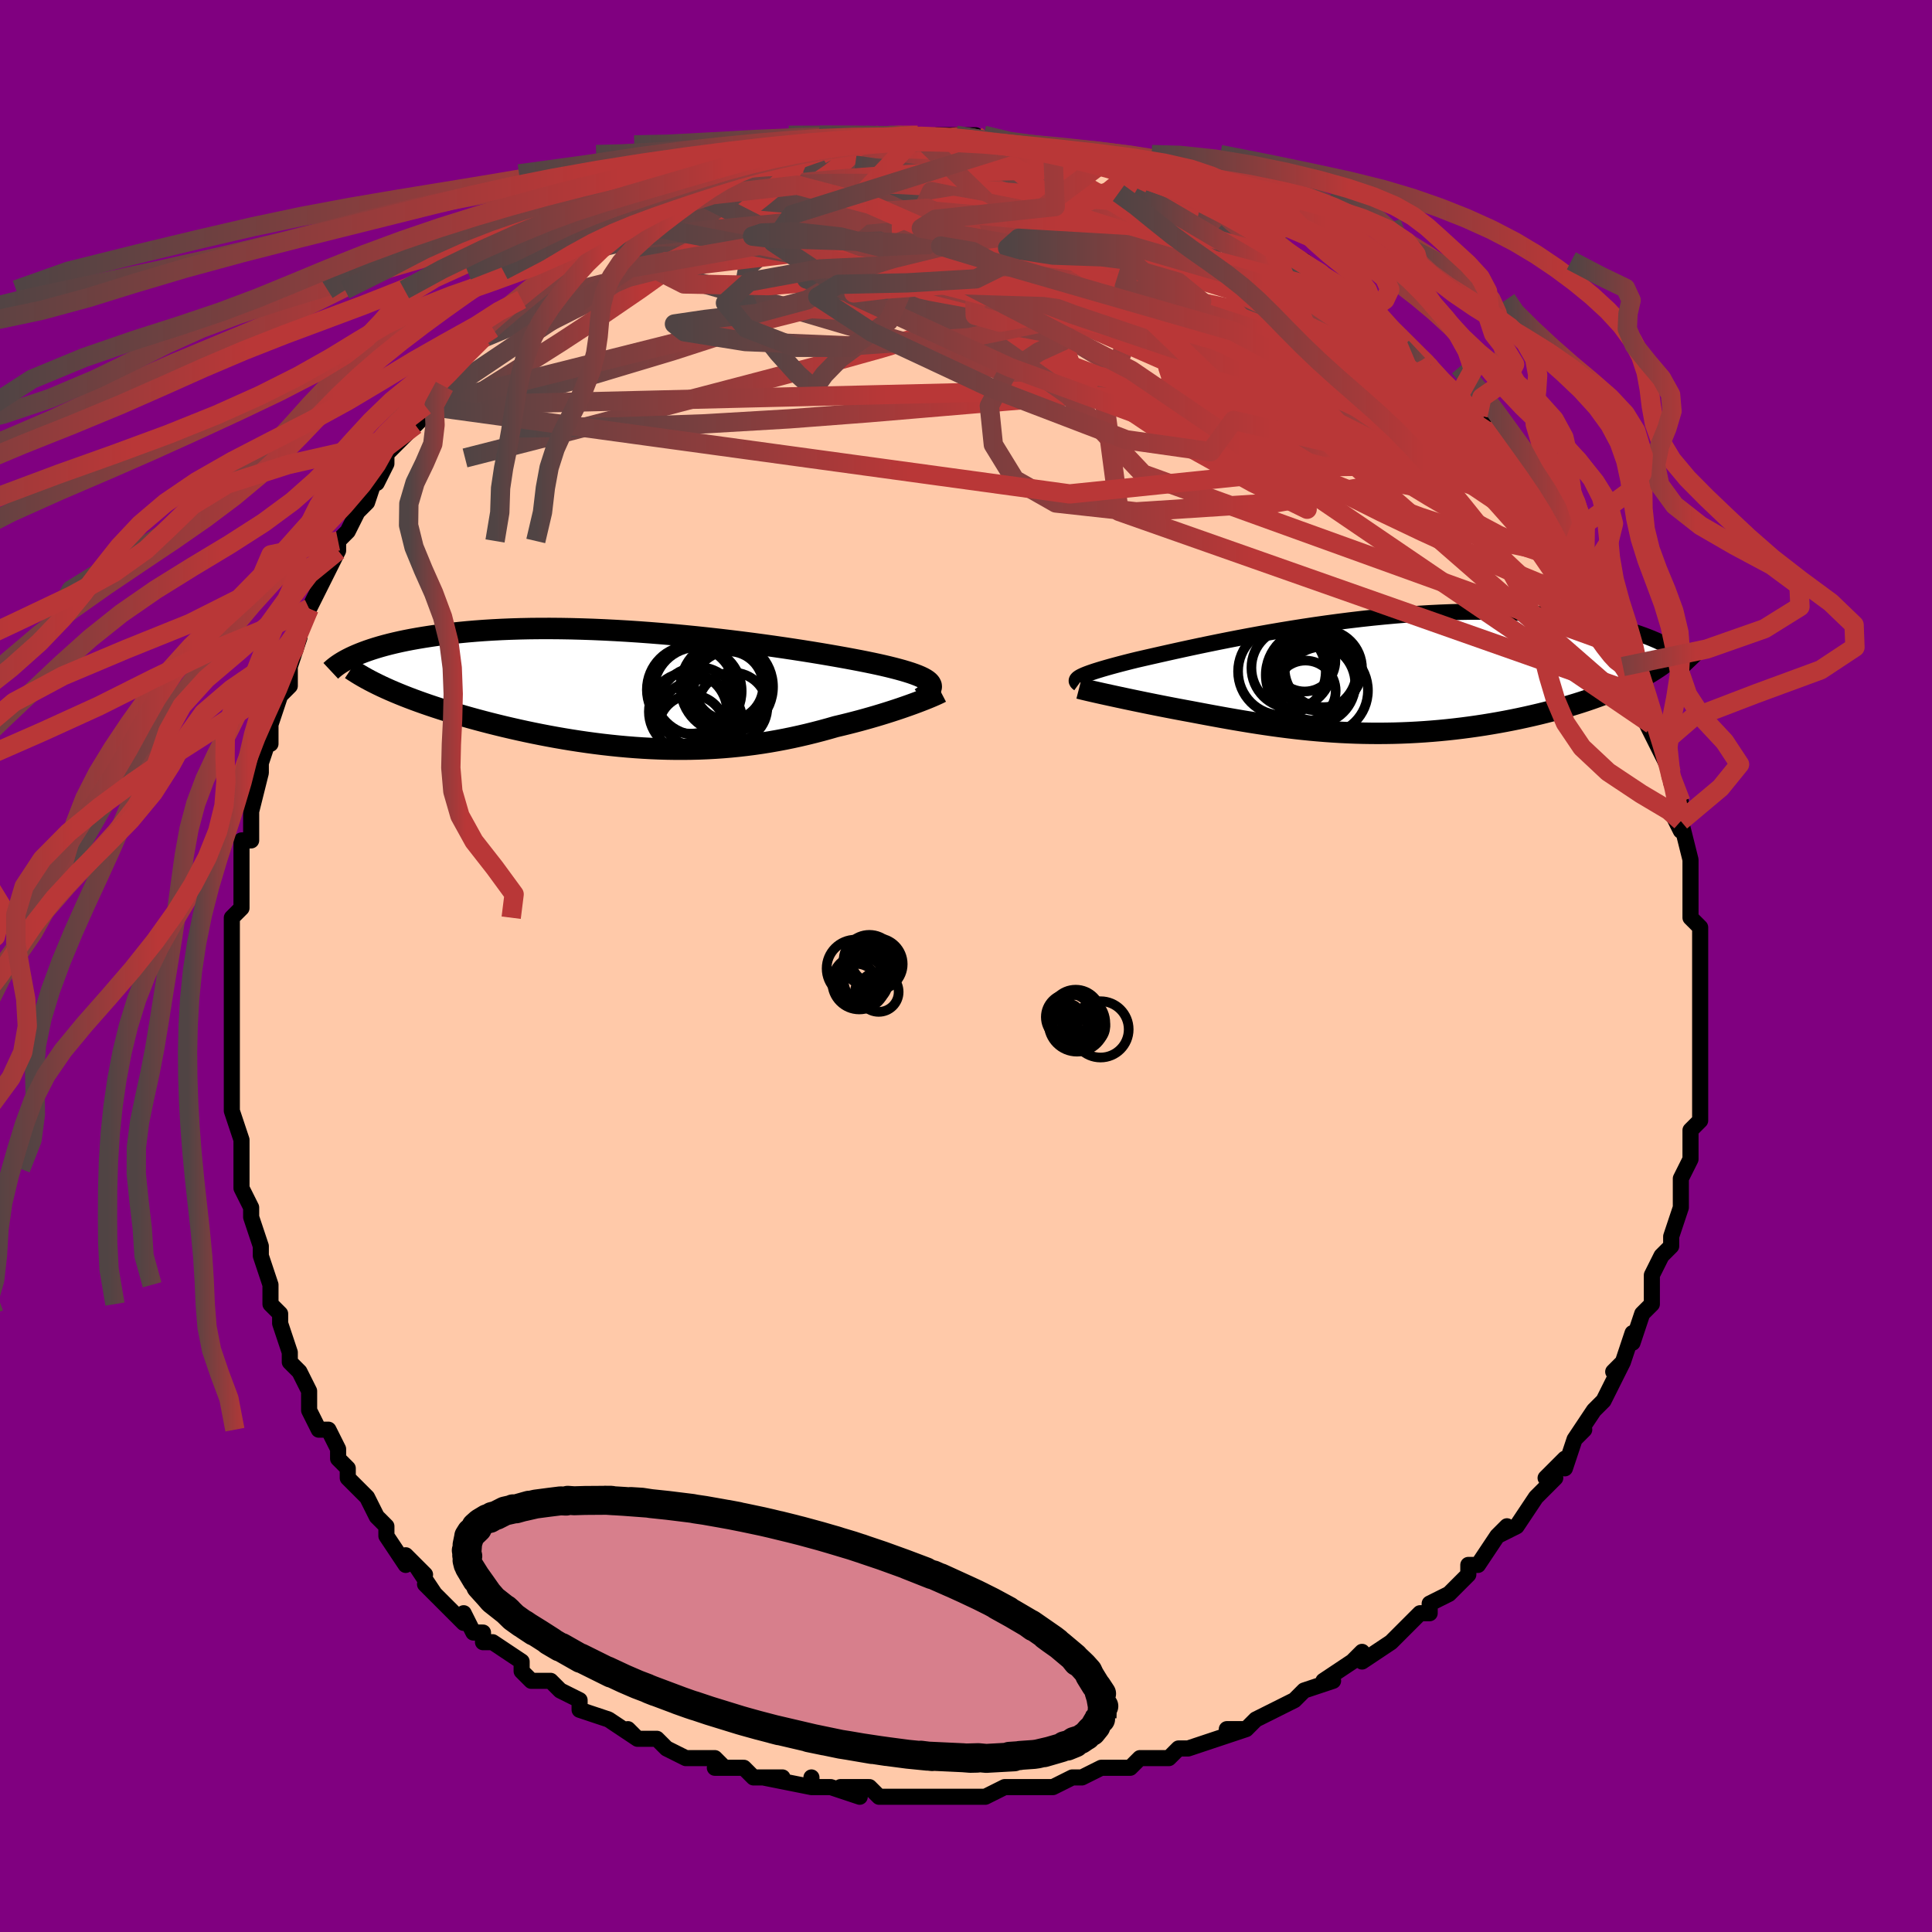 <svg viewBox="-100 -100 200 200" xmlns="http://www.w3.org/2000/svg" width="400" height="400" id="face-svg"><defs><clipPath id="leftEyeClipPath"><polyline points="29.42,-0.652,29.334,-0.781,29.213,-0.91,29.056,-1.037,28.863,-1.165,28.634,-1.292,28.371,-1.419,28.072,-1.546,27.738,-1.673,27.369,-1.802,26.966,-1.93,26.53,-2.06,26.06,-2.19,25.558,-2.321,25.024,-2.453,24.459,-2.586,23.955,-2.698,23.399,-2.817,22.792,-2.942,22.134,-3.073,21.426,-3.208,20.671,-3.349,19.869,-3.493,19.023,-3.641,18.136,-3.792,17.208,-3.945,16.243,-4.099,15.243,-4.253,14.212,-4.407,13.151,-4.561,12.063,-4.712,10.951,-4.861,9.819,-5.006,8.669,-5.147,7.504,-5.284,6.326,-5.415,5.14,-5.541,3.946,-5.659,2.75,-5.771,1.552,-5.874,0.356,-5.97,-0.836,-6.057,-2.022,-6.135,-3.198,-6.203,-4.363,-6.262,-5.514,-6.312,-6.65,-6.351,-7.769,-6.381,-8.869,-6.4,-9.948,-6.409,-11.004,-6.408,-12.037,-6.398,-13.046,-6.377,-14.029,-6.347,-14.985,-6.308,-15.914,-6.26,-16.815,-6.204,-17.688,-6.139,-18.532,-6.067,-19.348,-5.988,-20.135,-5.902,-20.895,-5.81,-21.626,-5.713,-22.331,-5.611,-23.009,-5.506,-23.662,-5.397,-24.291,-5.285,-24.895,-5.168,-25.475,-5.047,-26.031,-4.921,-26.564,-4.792,-27.073,-4.66,-27.559,-4.525,-28.023,-4.386,-28.464,-4.246,-28.883,-4.103,-29.28,-3.958,-29.656,-3.812,-30.011,-3.665,-30.346,-3.517,-26.984,-0.222,-26.54,-0.024,-26.08,0.174,-25.606,0.372,-25.117,0.569,-24.613,0.766,-24.095,0.962,-23.562,1.157,-23.016,1.352,-22.456,1.545,-21.883,1.737,-21.297,1.928,-20.698,2.118,-20.087,2.305,-19.464,2.491,-18.828,2.676,-18.176,2.86,-17.509,3.043,-16.828,3.224,-16.132,3.404,-15.424,3.581,-14.703,3.756,-13.97,3.927,-13.226,4.095,-12.472,4.26,-11.708,4.42,-10.935,4.575,-10.153,4.725,-9.363,4.87,-8.567,5.008,-7.764,5.14,-6.955,5.265,-6.142,5.383,-5.323,5.493,-4.502,5.595,-3.676,5.688,-2.849,5.773,-2.019,5.848,-1.188,5.914,-0.356,5.97,0.477,6.015,1.31,6.05,2.142,6.074,2.973,6.087,3.803,6.089,4.631,6.079,5.457,6.058,6.281,6.025,7.102,5.98,7.92,5.924,8.734,5.855,9.545,5.774,10.352,5.682,11.154,5.578,11.952,5.463,12.745,5.336,13.533,5.198,14.315,5.05,15.091,4.891,15.862,4.722,16.625,4.544,17.382,4.357,18.131,4.162,18.872,3.959,19.604,3.749,20.227,3.602,20.84,3.451,21.444,3.297,22.038,3.141,22.62,2.981,23.191,2.82,23.75,2.658,24.295,2.494,24.826,2.33,25.342,2.166,25.843,2.003,26.326,1.841,26.79,1.68,27.236,1.523,27.661,1.369"></polyline></clipPath><clipPath id="rightEyeClipPath"><polyline points="-30.511,0.121,-30.337,0.035,-30.134,-0.056,-29.899,-0.151,-29.634,-0.25,-29.338,-0.353,-29.01,-0.462,-28.652,-0.574,-28.262,-0.692,-27.842,-0.814,-27.391,-0.941,-26.91,-1.072,-26.399,-1.208,-25.859,-1.348,-25.29,-1.492,-24.692,-1.639,-24.156,-1.762,-23.571,-1.896,-22.936,-2.04,-22.254,-2.195,-21.524,-2.359,-20.749,-2.531,-19.93,-2.711,-19.068,-2.897,-18.167,-3.089,-17.227,-3.284,-16.252,-3.483,-15.243,-3.684,-14.204,-3.886,-13.137,-4.088,-12.044,-4.288,-10.929,-4.486,-9.793,-4.68,-8.641,-4.869,-7.474,-5.053,-6.296,-5.23,-5.109,-5.399,-3.916,-5.56,-2.72,-5.712,-1.523,-5.854,-0.328,-5.985,0.863,-6.104,2.046,-6.212,3.221,-6.308,4.385,-6.391,5.535,-6.461,6.67,-6.517,7.788,-6.561,8.887,-6.59,9.966,-6.607,11.023,-6.609,12.056,-6.599,13.065,-6.576,14.049,-6.54,15.007,-6.491,15.938,-6.431,16.842,-6.359,17.718,-6.276,18.566,-6.184,19.386,-6.082,20.178,-5.971,20.942,-5.853,21.679,-5.727,22.39,-5.596,23.074,-5.459,23.734,-5.319,24.37,-5.174,24.982,-5.023,25.57,-4.867,26.135,-4.705,26.677,-4.538,27.196,-4.368,27.692,-4.193,28.167,-4.015,28.619,-3.835,29.049,-3.651,29.459,-3.466,29.847,-3.279,30.215,-3.09,30.564,-2.901,26.438,0.738,25.986,0.953,25.519,1.166,25.037,1.377,24.541,1.585,24.031,1.79,23.507,1.992,22.97,2.191,22.42,2.387,21.857,2.58,21.281,2.769,20.694,2.954,20.095,3.135,19.486,3.313,18.865,3.486,18.233,3.655,17.585,3.822,16.924,3.985,16.249,4.144,15.562,4.299,14.864,4.45,14.155,4.595,13.435,4.735,12.706,4.869,11.969,4.996,11.224,5.118,10.472,5.232,9.713,5.339,8.949,5.439,8.179,5.531,7.406,5.615,6.628,5.691,5.847,5.758,5.063,5.817,4.277,5.867,3.489,5.909,2.7,5.941,1.91,5.965,1.119,5.979,0.328,5.985,-0.463,5.981,-1.253,5.969,-2.044,5.948,-2.833,5.917,-3.622,5.879,-4.409,5.831,-5.196,5.776,-5.981,5.712,-6.765,5.641,-7.548,5.562,-8.33,5.476,-9.111,5.383,-9.89,5.283,-10.668,5.177,-11.445,5.065,-12.22,4.948,-12.994,4.826,-13.767,4.699,-14.538,4.569,-15.307,4.435,-16.074,4.298,-16.839,4.158,-17.601,4.017,-18.36,3.874,-19.115,3.731,-19.741,3.616,-20.36,3.5,-20.973,3.384,-21.577,3.267,-22.173,3.15,-22.76,3.034,-23.336,2.918,-23.902,2.803,-24.456,2.689,-24.997,2.577,-25.524,2.466,-26.036,2.358,-26.531,2.252,-27.009,2.149,-27.469,2.049"></polyline></clipPath><filter id="fuzzy"><feTurbulence id="turbulence" baseFrequency="0.05" numOctaves="3" type="noise" result="noise"></feTurbulence><feDisplacementMap in="SourceGraphic" in2="noise" scale="2"></feDisplacementMap></filter><linearGradient id="rainbowGradient" x1="0%" y1="0%" x2="100%" y2="0%"><stop offset="0%" style="stop-color: rgb(80, 68, 68);  stop-opacity: 1"></stop><stop offset="54.334%" style="stop-color: rgb(185, 55, 55);  stop-opacity: 1"></stop><stop offset="100%" style="stop-color: rgb(185, 55, 55);  stop-opacity: 1"></stop></linearGradient></defs><title>That&#39;s an ugly face</title><desc>CREATED BY XUAN TANG, MORE INFO AT TXSTC55.GITHUB.IO</desc><rect x="-100" y="-100" width="100%" height="100%" opacity="1" fill="rgb(128, 0, 128)"></rect><polyline id="faceContour" points="76,2,76,2,76,5,76,5,76,4,76,6,76,7,76,8,76,10,76,12,76,12,76,13,76,16,75,17,75,18,75,20,75,20,74,22,74,23,74,23,74,25,73,28,73,28,73,29,72,30,71,32,71,34,71,34,71,35,70,36,69,39,69,38,68,41,68,41,67,42,68,41,67,43,66,45,65,46,63,49,64,48,63,49,62,52,62,51,60,53,61,53,60,54,59,55,59,55,57,58,55,59,56,58,55,59,53,62,53,62,52,62,52,63,50,65,50,65,48,66,48,67,47,67,45,69,44,70,44,70,41,72,41,71,41,71,40,72,37,74,38,74,35,75,34,76,34,76,32,77,30,78,29,79,27,79,29,79,26,80,23,81,22,81,22,81,22,81,21,82,19,82,18,82,17,83,14,83,14,83,12,84,12,84,11,84,9,85,9,85,5,85,6,85,4,85,2,86,1,86,-1,86,-1,86,-3,86,-4,86,-6,86,-8,86,-8,86,-9,86,-10,85,-13,85,-11,86,-14,85,-16,85,-16,84,-16,85,-21,84,-19,84,-22,84,-23,83,-26,83,-26,83,-25,83,-26,82,-27,82,-29,82,-31,81,-32,80,-34,80,-35,79,-34,80,-37,78,-37,78,-40,77,-40,76,-42,75,-42,75,-43,74,-44,74,-45,74,-46,73,-46,72,-49,70,-50,70,-50,69,-51,69,-52,67,-52,68,-53,67,-56,64,-55,65,-57,62,-56,63,-58,61,-58,62,-60,59,-60,58,-61,57,-61,57,-62,55,-64,53,-64,52,-65,51,-65,50,-65,50,-66,48,-67,48,-68,46,-68,44,-68,44,-69,42,-70,41,-70,40,-71,37,-71,36,-72,35,-72,35,-72,35,-72,33,-73,30,-73,30,-73,29,-74,26,-74,26,-74,25,-75,23,-75,21,-75,20,-75,18,-76,15,-76,14,-76,14,-76,13,-76,12,-76,11,-76,8,-76,9,-76,4,-76,6,-76,2,-76,1,-76,0,-76,-1,-76,-4,-76,-5,-75,-6,-75,-7,-75,-9,-75,-11,-75,-11,-75,-13,-74,-13,-74,-16,-74,-16,-73,-20,-73,-22,-73,-21,-72,-24,-72,-23,-72,-26,-72,-25,-71,-28,-70,-29,-70,-31,-69,-34,-70,-33,-69,-35,-68,-37,-68,-37,-67,-39,-66,-41,-66,-41,-65,-43,-65,-43,-65,-44,-64,-45,-63,-47,-62,-48,-61,-51,-61,-50,-60,-52,-60,-52,-60,-53,-57,-56,-57,-56,-56,-57,-56,-58,-56,-58,-54,-60,-54,-61,-52,-63,-51,-64,-51,-65,-50,-65,-49,-66,-48,-67,-48,-68,-47,-68,-46,-69,-45,-69,-45,-70,-44,-70,-43,-72,-42,-72,-39,-74,-39,-75,-37,-76,-35,-77,-36,-77,-35,-77,-34,-78,-33,-79,-32,-79,-31,-79,-29,-80,-28,-80,-28,-80,-27,-81,-27,-81,-25,-82,-24,-82,-22,-83,-22,-83,-19,-84,-18,-84,-16,-85,-18,-84,-15,-85,-15,-84,-13,-85,-14,-85,-10,-86,-10,-85,-9,-86,-8,-86,-7,-86,-5,-86,-5,-86,-2,-85,-3,-86,-1,-86,1,-86,0,-86,3,-85,3,-85,3,-85,5,-85,7,-85,9,-84,8,-84,11,-84,11,-84,12,-84,15,-83,14,-83,17,-82,18,-82,19,-81,20,-81,20,-81,22,-80,21,-80,23,-80,24,-80,25,-79,26,-79,28,-77,30,-77,31,-76,31,-75,31,-75,33,-74,33,-74,35,-73,36,-72,37,-71,39,-70,40,-70,41,-69,41,-69,42,-67,42,-68,44,-66,44,-66,45,-65,47,-63,48,-62,47,-63,49,-61,51,-59,51,-59,52,-59,53,-57,54,-56,53,-56,54,-56,56,-53,56,-54,58,-51,58,-50,59,-49,59,-49,61,-47,61,-46,61,-46,63,-43,62,-44,64,-42,64,-41,64,-41,66,-37,65,-38,67,-35,67,-34,68,-33,68,-33,68,-33,68,-31,70,-28,70,-28,71,-25,70,-26,71,-24,71,-24,73,-20,73,-19,73,-20,74,-17,74,-15,73,-16,74,-14,74,-15,75,-11,75,-10,75,-9,75,-7,75,-5,76,-4,76,-2,76,-3,76,0,76,2,76,2" fill="#ffc9a9" stroke="black" stroke-width="1.667" stroke-linejoin="round" filter="url(#fuzzy)"></polyline><g transform="translate(42.397 -30.067)"><polyline id="rightCountour" points="-30.511,0.121,-30.337,0.035,-30.134,-0.056,-29.899,-0.151,-29.634,-0.25,-29.338,-0.353,-29.01,-0.462,-28.652,-0.574,-28.262,-0.692,-27.842,-0.814,-27.391,-0.941,-26.91,-1.072,-26.399,-1.208,-25.859,-1.348,-25.29,-1.492,-24.692,-1.639,-24.156,-1.762,-23.571,-1.896,-22.936,-2.04,-22.254,-2.195,-21.524,-2.359,-20.749,-2.531,-19.93,-2.711,-19.068,-2.897,-18.167,-3.089,-17.227,-3.284,-16.252,-3.483,-15.243,-3.684,-14.204,-3.886,-13.137,-4.088,-12.044,-4.288,-10.929,-4.486,-9.793,-4.68,-8.641,-4.869,-7.474,-5.053,-6.296,-5.23,-5.109,-5.399,-3.916,-5.56,-2.72,-5.712,-1.523,-5.854,-0.328,-5.985,0.863,-6.104,2.046,-6.212,3.221,-6.308,4.385,-6.391,5.535,-6.461,6.67,-6.517,7.788,-6.561,8.887,-6.59,9.966,-6.607,11.023,-6.609,12.056,-6.599,13.065,-6.576,14.049,-6.54,15.007,-6.491,15.938,-6.431,16.842,-6.359,17.718,-6.276,18.566,-6.184,19.386,-6.082,20.178,-5.971,20.942,-5.853,21.679,-5.727,22.39,-5.596,23.074,-5.459,23.734,-5.319,24.37,-5.174,24.982,-5.023,25.57,-4.867,26.135,-4.705,26.677,-4.538,27.196,-4.368,27.692,-4.193,28.167,-4.015,28.619,-3.835,29.049,-3.651,29.459,-3.466,29.847,-3.279,30.215,-3.09,30.564,-2.901,26.438,0.738,25.986,0.953,25.519,1.166,25.037,1.377,24.541,1.585,24.031,1.79,23.507,1.992,22.97,2.191,22.42,2.387,21.857,2.58,21.281,2.769,20.694,2.954,20.095,3.135,19.486,3.313,18.865,3.486,18.233,3.655,17.585,3.822,16.924,3.985,16.249,4.144,15.562,4.299,14.864,4.45,14.155,4.595,13.435,4.735,12.706,4.869,11.969,4.996,11.224,5.118,10.472,5.232,9.713,5.339,8.949,5.439,8.179,5.531,7.406,5.615,6.628,5.691,5.847,5.758,5.063,5.817,4.277,5.867,3.489,5.909,2.7,5.941,1.91,5.965,1.119,5.979,0.328,5.985,-0.463,5.981,-1.253,5.969,-2.044,5.948,-2.833,5.917,-3.622,5.879,-4.409,5.831,-5.196,5.776,-5.981,5.712,-6.765,5.641,-7.548,5.562,-8.33,5.476,-9.111,5.383,-9.89,5.283,-10.668,5.177,-11.445,5.065,-12.22,4.948,-12.994,4.826,-13.767,4.699,-14.538,4.569,-15.307,4.435,-16.074,4.298,-16.839,4.158,-17.601,4.017,-18.36,3.874,-19.115,3.731,-19.741,3.616,-20.36,3.5,-20.973,3.384,-21.577,3.267,-22.173,3.15,-22.76,3.034,-23.336,2.918,-23.902,2.803,-24.456,2.689,-24.997,2.577,-25.524,2.466,-26.036,2.358,-26.531,2.252,-27.009,2.149,-27.469,2.049" fill="white" stroke="white" stroke-width="0" stroke-linejoin="round" filter="url(#fuzzy)"></polyline></g><g transform="translate(-33.081 -28.531)"><polyline id="leftCountour" points="29.42,-0.652,29.334,-0.781,29.213,-0.91,29.056,-1.037,28.863,-1.165,28.634,-1.292,28.371,-1.419,28.072,-1.546,27.738,-1.673,27.369,-1.802,26.966,-1.93,26.53,-2.06,26.06,-2.19,25.558,-2.321,25.024,-2.453,24.459,-2.586,23.955,-2.698,23.399,-2.817,22.792,-2.942,22.134,-3.073,21.426,-3.208,20.671,-3.349,19.869,-3.493,19.023,-3.641,18.136,-3.792,17.208,-3.945,16.243,-4.099,15.243,-4.253,14.212,-4.407,13.151,-4.561,12.063,-4.712,10.951,-4.861,9.819,-5.006,8.669,-5.147,7.504,-5.284,6.326,-5.415,5.14,-5.541,3.946,-5.659,2.75,-5.771,1.552,-5.874,0.356,-5.97,-0.836,-6.057,-2.022,-6.135,-3.198,-6.203,-4.363,-6.262,-5.514,-6.312,-6.65,-6.351,-7.769,-6.381,-8.869,-6.4,-9.948,-6.409,-11.004,-6.408,-12.037,-6.398,-13.046,-6.377,-14.029,-6.347,-14.985,-6.308,-15.914,-6.26,-16.815,-6.204,-17.688,-6.139,-18.532,-6.067,-19.348,-5.988,-20.135,-5.902,-20.895,-5.81,-21.626,-5.713,-22.331,-5.611,-23.009,-5.506,-23.662,-5.397,-24.291,-5.285,-24.895,-5.168,-25.475,-5.047,-26.031,-4.921,-26.564,-4.792,-27.073,-4.66,-27.559,-4.525,-28.023,-4.386,-28.464,-4.246,-28.883,-4.103,-29.28,-3.958,-29.656,-3.812,-30.011,-3.665,-30.346,-3.517,-26.984,-0.222,-26.54,-0.024,-26.08,0.174,-25.606,0.372,-25.117,0.569,-24.613,0.766,-24.095,0.962,-23.562,1.157,-23.016,1.352,-22.456,1.545,-21.883,1.737,-21.297,1.928,-20.698,2.118,-20.087,2.305,-19.464,2.491,-18.828,2.676,-18.176,2.86,-17.509,3.043,-16.828,3.224,-16.132,3.404,-15.424,3.581,-14.703,3.756,-13.97,3.927,-13.226,4.095,-12.472,4.26,-11.708,4.42,-10.935,4.575,-10.153,4.725,-9.363,4.87,-8.567,5.008,-7.764,5.14,-6.955,5.265,-6.142,5.383,-5.323,5.493,-4.502,5.595,-3.676,5.688,-2.849,5.773,-2.019,5.848,-1.188,5.914,-0.356,5.97,0.477,6.015,1.31,6.05,2.142,6.074,2.973,6.087,3.803,6.089,4.631,6.079,5.457,6.058,6.281,6.025,7.102,5.98,7.92,5.924,8.734,5.855,9.545,5.774,10.352,5.682,11.154,5.578,11.952,5.463,12.745,5.336,13.533,5.198,14.315,5.05,15.091,4.891,15.862,4.722,16.625,4.544,17.382,4.357,18.131,4.162,18.872,3.959,19.604,3.749,20.227,3.602,20.84,3.451,21.444,3.297,22.038,3.141,22.62,2.981,23.191,2.82,23.75,2.658,24.295,2.494,24.826,2.33,25.342,2.166,25.843,2.003,26.326,1.841,26.79,1.68,27.236,1.523,27.661,1.369" fill="white" stroke="white" stroke-width="0" stroke-linejoin="round" filter="url(#fuzzy)"></polyline></g><g transform="translate(42.397 -30.067)"><polyline id="rightUpper" points="-30.696,0.847,-30.791,0.778,-30.864,0.711,-30.913,0.643,-30.938,0.574,-30.936,0.505,-30.908,0.433,-30.852,0.36,-30.767,0.283,-30.654,0.204,-30.511,0.121,-30.337,0.035,-30.134,-0.056,-29.899,-0.151,-29.634,-0.25,-29.338,-0.353,-29.01,-0.462,-28.652,-0.574,-28.262,-0.692,-27.842,-0.814,-27.391,-0.941,-26.91,-1.072,-26.399,-1.208,-25.859,-1.348,-25.29,-1.492,-24.692,-1.639,-24.156,-1.762,-23.571,-1.896,-22.936,-2.04,-22.254,-2.195,-21.524,-2.359,-20.749,-2.531,-19.93,-2.711,-19.068,-2.897,-18.167,-3.089,-17.227,-3.284,-16.252,-3.483,-15.243,-3.684,-14.204,-3.886,-13.137,-4.088,-12.044,-4.288,-10.929,-4.486,-9.793,-4.68,-8.641,-4.869,-7.474,-5.053,-6.296,-5.23,-5.109,-5.399,-3.916,-5.56,-2.72,-5.712,-1.523,-5.854,-0.328,-5.985,0.863,-6.104,2.046,-6.212,3.221,-6.308,4.385,-6.391,5.535,-6.461,6.67,-6.517,7.788,-6.561,8.887,-6.59,9.966,-6.607,11.023,-6.609,12.056,-6.599,13.065,-6.576,14.049,-6.54,15.007,-6.491,15.938,-6.431,16.842,-6.359,17.718,-6.276,18.566,-6.184,19.386,-6.082,20.178,-5.971,20.942,-5.853,21.679,-5.727,22.39,-5.596,23.074,-5.459,23.734,-5.319,24.37,-5.174,24.982,-5.023,25.57,-4.867,26.135,-4.705,26.677,-4.538,27.196,-4.368,27.692,-4.193,28.167,-4.015,28.619,-3.835,29.049,-3.651,29.459,-3.466,29.847,-3.279,30.215,-3.09,30.564,-2.901,30.892,-2.711,31.202,-2.521,31.493,-2.33,31.766,-2.14,32.022,-1.95,32.26,-1.761,32.482,-1.573,32.687,-1.386,32.877,-1.2,33.052,-1.015" fill="none" stroke="black" stroke-width="1.667" stroke-linejoin="round" filter="url(#fuzzy)"></polyline><polyline id="rightLower" points="-30.689,1.309,-30.505,1.356,-30.286,1.41,-30.033,1.471,-29.748,1.538,-29.433,1.611,-29.09,1.689,-28.72,1.773,-28.325,1.861,-27.908,1.953,-27.469,2.049,-27.009,2.149,-26.531,2.252,-26.036,2.358,-25.524,2.466,-24.997,2.577,-24.456,2.689,-23.902,2.803,-23.336,2.918,-22.76,3.034,-22.173,3.15,-21.577,3.267,-20.973,3.384,-20.36,3.5,-19.741,3.616,-19.115,3.731,-18.36,3.874,-17.601,4.017,-16.839,4.158,-16.074,4.298,-15.307,4.435,-14.538,4.569,-13.767,4.699,-12.994,4.826,-12.22,4.948,-11.445,5.065,-10.668,5.177,-9.89,5.283,-9.111,5.383,-8.33,5.476,-7.548,5.562,-6.765,5.641,-5.981,5.712,-5.196,5.776,-4.409,5.831,-3.622,5.879,-2.833,5.917,-2.044,5.948,-1.253,5.969,-0.463,5.981,0.328,5.985,1.119,5.979,1.91,5.965,2.7,5.941,3.489,5.909,4.277,5.867,5.063,5.817,5.847,5.758,6.628,5.691,7.406,5.615,8.179,5.531,8.949,5.439,9.713,5.339,10.472,5.232,11.224,5.118,11.969,4.996,12.706,4.869,13.435,4.735,14.155,4.595,14.864,4.45,15.562,4.299,16.249,4.144,16.924,3.985,17.585,3.822,18.233,3.655,18.865,3.486,19.486,3.313,20.095,3.135,20.694,2.954,21.281,2.769,21.857,2.58,22.42,2.387,22.97,2.191,23.507,1.992,24.031,1.79,24.541,1.585,25.037,1.377,25.519,1.166,25.986,0.953,26.438,0.738,26.875,0.521,27.298,0.302,27.705,0.081,28.097,-0.142,28.474,-0.366,28.836,-0.592,29.183,-0.82,29.516,-1.048,29.834,-1.278,30.138,-1.51" fill="none" stroke="black" stroke-width="2.222" stroke-linejoin="round" filter="url(#fuzzy)"></polyline><!--[--><circle r="4.073" cx="-6.036" cy="-0.46" stroke="black" fill="none" stroke-width="1" filter="url(#fuzzy)" clip-path="url(#rightEyeClipPath)"></circle><circle r="4.299" cx="-6.267" cy="0.363" stroke="black" fill="none" stroke-width="1" filter="url(#fuzzy)" clip-path="url(#rightEyeClipPath)"></circle><circle r="4.538" cx="-9.694" cy="-0.428" stroke="black" fill="none" stroke-width="1" filter="url(#fuzzy)" clip-path="url(#rightEyeClipPath)"></circle><circle r="4.728" cx="-6.637" cy="-0.059" stroke="black" fill="none" stroke-width="1" filter="url(#fuzzy)" clip-path="url(#rightEyeClipPath)"></circle><circle r="3.186" cx="-7.342" cy="-1.537" stroke="black" fill="none" stroke-width="1" filter="url(#fuzzy)" clip-path="url(#rightEyeClipPath)"></circle><circle r="4.566" cx="-5.354" cy="1.558" stroke="black" fill="none" stroke-width="1" filter="url(#fuzzy)" clip-path="url(#rightEyeClipPath)"></circle><circle r="4.164" cx="-6.266" cy="0.857" stroke="black" fill="none" stroke-width="1" filter="url(#fuzzy)" clip-path="url(#rightEyeClipPath)"></circle><circle r="4.006" cx="-5.407" cy="-0.733" stroke="black" fill="none" stroke-width="1" filter="url(#fuzzy)" clip-path="url(#rightEyeClipPath)"></circle><circle r="3.134" cx="-7.26" cy="1.582" stroke="black" fill="none" stroke-width="1" filter="url(#fuzzy)" clip-path="url(#rightEyeClipPath)"></circle><circle r="4.166" cx="-8.685" cy="-0.797" stroke="black" fill="none" stroke-width="1" filter="url(#fuzzy)" clip-path="url(#rightEyeClipPath)"></circle><!--]--></g><g transform="translate(-33.081 -28.531)"><polyline id="leftUpper" points="28.396,0.808,28.643,0.64,28.861,0.478,29.047,0.323,29.201,0.173,29.323,0.027,29.411,-0.114,29.466,-0.252,29.485,-0.388,29.47,-0.521,29.42,-0.652,29.334,-0.781,29.213,-0.91,29.056,-1.037,28.863,-1.165,28.634,-1.292,28.371,-1.419,28.072,-1.546,27.738,-1.673,27.369,-1.802,26.966,-1.93,26.53,-2.06,26.06,-2.19,25.558,-2.321,25.024,-2.453,24.459,-2.586,23.955,-2.698,23.399,-2.817,22.792,-2.942,22.134,-3.073,21.426,-3.208,20.671,-3.349,19.869,-3.493,19.023,-3.641,18.136,-3.792,17.208,-3.945,16.243,-4.099,15.243,-4.253,14.212,-4.407,13.151,-4.561,12.063,-4.712,10.951,-4.861,9.819,-5.006,8.669,-5.147,7.504,-5.284,6.326,-5.415,5.14,-5.541,3.946,-5.659,2.75,-5.771,1.552,-5.874,0.356,-5.97,-0.836,-6.057,-2.022,-6.135,-3.198,-6.203,-4.363,-6.262,-5.514,-6.312,-6.65,-6.351,-7.769,-6.381,-8.869,-6.4,-9.948,-6.409,-11.004,-6.408,-12.037,-6.398,-13.046,-6.377,-14.029,-6.347,-14.985,-6.308,-15.914,-6.26,-16.815,-6.204,-17.688,-6.139,-18.532,-6.067,-19.348,-5.988,-20.135,-5.902,-20.895,-5.81,-21.626,-5.713,-22.331,-5.611,-23.009,-5.506,-23.662,-5.397,-24.291,-5.285,-24.895,-5.168,-25.475,-5.047,-26.031,-4.921,-26.564,-4.792,-27.073,-4.66,-27.559,-4.525,-28.023,-4.386,-28.464,-4.246,-28.883,-4.103,-29.28,-3.958,-29.656,-3.812,-30.011,-3.665,-30.346,-3.517,-30.661,-3.368,-30.956,-3.218,-31.233,-3.068,-31.491,-2.918,-31.731,-2.768,-31.953,-2.618,-32.159,-2.468,-32.347,-2.319,-32.52,-2.171,-32.678,-2.023" fill="none" stroke="black" stroke-width="2.222" stroke-linejoin="round" filter="url(#fuzzy)"></polyline><polyline id="leftLower" points="30.494,0.188,30.35,0.263,30.17,0.35,29.957,0.449,29.712,0.557,29.437,0.675,29.133,0.801,28.802,0.934,28.446,1.073,28.065,1.219,27.661,1.369,27.236,1.523,26.79,1.68,26.326,1.841,25.843,2.003,25.342,2.166,24.826,2.33,24.295,2.494,23.75,2.658,23.191,2.82,22.62,2.981,22.038,3.141,21.444,3.297,20.84,3.451,20.227,3.602,19.604,3.749,18.872,3.959,18.131,4.162,17.382,4.357,16.625,4.544,15.862,4.722,15.091,4.891,14.315,5.05,13.533,5.198,12.745,5.336,11.952,5.463,11.154,5.578,10.352,5.682,9.545,5.774,8.734,5.855,7.92,5.924,7.102,5.98,6.281,6.025,5.457,6.058,4.631,6.079,3.803,6.089,2.973,6.087,2.142,6.074,1.31,6.05,0.477,6.015,-0.356,5.97,-1.188,5.914,-2.019,5.848,-2.849,5.773,-3.676,5.688,-4.502,5.595,-5.323,5.493,-6.142,5.383,-6.955,5.265,-7.764,5.14,-8.567,5.008,-9.363,4.87,-10.153,4.725,-10.935,4.575,-11.708,4.42,-12.472,4.26,-13.226,4.095,-13.97,3.927,-14.703,3.756,-15.424,3.581,-16.132,3.404,-16.828,3.224,-17.509,3.043,-18.176,2.86,-18.828,2.676,-19.464,2.491,-20.087,2.305,-20.698,2.118,-21.297,1.928,-21.883,1.737,-22.456,1.545,-23.016,1.352,-23.562,1.157,-24.095,0.962,-24.613,0.766,-25.117,0.569,-25.606,0.372,-26.08,0.174,-26.54,-0.024,-26.984,-0.222,-27.413,-0.42,-27.826,-0.618,-28.225,-0.817,-28.608,-1.015,-28.975,-1.213,-29.328,-1.411,-29.666,-1.608,-29.989,-1.806,-30.298,-2.003,-30.592,-2.199" fill="none" stroke="black" stroke-width="2.222" stroke-linejoin="round" filter="url(#fuzzy)"></polyline><!--[--><circle r="4.052" cx="4.303" cy="2.204" stroke="black" fill="none" stroke-width="1" filter="url(#fuzzy)" clip-path="url(#leftEyeClipPath)"></circle><circle r="4.148" cx="8.573" cy="-0.44" stroke="black" fill="none" stroke-width="1" filter="url(#fuzzy)" clip-path="url(#leftEyeClipPath)"></circle><circle r="3.573" cx="8.513" cy="-0.47" stroke="black" fill="none" stroke-width="1" filter="url(#fuzzy)" clip-path="url(#leftEyeClipPath)"></circle><circle r="4.425" cx="5.522" cy="3.32" stroke="black" fill="none" stroke-width="1" filter="url(#fuzzy)" clip-path="url(#leftEyeClipPath)"></circle><circle r="4.791" cx="8.314" cy="-0.37" stroke="black" fill="none" stroke-width="1" filter="url(#fuzzy)" clip-path="url(#leftEyeClipPath)"></circle><circle r="3.597" cx="8.922" cy="1.745" stroke="black" fill="none" stroke-width="1" filter="url(#fuzzy)" clip-path="url(#leftEyeClipPath)"></circle><circle r="4.548" cx="4.59" cy="-0.07" stroke="black" fill="none" stroke-width="1" filter="url(#fuzzy)" clip-path="url(#leftEyeClipPath)"></circle><circle r="4.133" cx="5.358" cy="1.716" stroke="black" fill="none" stroke-width="1" filter="url(#fuzzy)" clip-path="url(#leftEyeClipPath)"></circle><circle r="3.457" cx="4.688" cy="3.947" stroke="black" fill="none" stroke-width="1" filter="url(#fuzzy)" clip-path="url(#leftEyeClipPath)"></circle><circle r="4.559" cx="5.299" cy="0.075" stroke="black" fill="none" stroke-width="1" filter="url(#fuzzy)" clip-path="url(#leftEyeClipPath)"></circle><!--]--></g><g id="hairs"><!--[--><polyline points="-32,-79,-30.742,-79.26,-29.385,-79.659,-28.171,-80.052,-27.028,-80.468,-25.83,-80.931,-24.505,-81.435,-23.045,-81.961,-21.488,-82.488,-19.899,-82.997,-18.347,-83.473,-16.902,-83.901,-15.624,-84.269,-14.551,-84.567,-13.693,-84.794,-13.04,-84.956,-12.581,-85.065,-12.317,-85.129,-12.266,-85.147,-12.451,-85.11,-12.898,-85.011,-13.629,-84.874,-14.648,-84.743,-15.78,-84.682" fill="none" stroke="url(#rainbowGradient)" stroke-width="2" stroke-linejoin="round" filter="url(#fuzzy)"></polyline><polyline points="-2,-85,-1.993,-85.622,-1.101,-85.828,-0.101,-85.805,0.813,-85.655,1.623,-85.462,2.352,-85.281,3.017,-85.125,3.603,-84.987,4.062,-84.853,4.333,-84.719,4.362,-84.586,4.116,-84.453,3.583,-84.313,2.758,-84.156,1.634,-83.983,0.2,-83.809,-1.564,-83.657,-3.697,-83.54,-6.268,-83.454,-9.39,-83.363,-13.185,-83.225,-17.605,-83.037" fill="none" stroke="url(#rainbowGradient)" stroke-width="2" stroke-linejoin="round" filter="url(#fuzzy)"></polyline><polyline points="3,-85,3.135,-84.997,3.758,-84.956,4.69,-84.831,5.608,-84.625,6.321,-84.379,6.778,-84.121,6.99,-83.853,6.981,-83.552,6.754,-83.199,6.294,-82.786,5.562,-82.322,4.509,-81.826,3.083,-81.315,1.244,-80.802,-1.023,-80.287,-3.707,-79.764,-6.782,-79.225,-10.221,-78.662,-14.028,-78.059,-18.255,-77.372,-23.009,-76.524,-28.404,-75.42,-34.547,-73.967" fill="none" stroke="url(#rainbowGradient)" stroke-width="2" stroke-linejoin="round" filter="url(#fuzzy)"></polyline><polyline points="41,-69,41.244,-68.571,41.694,-67.986,42.184,-67.483,42.626,-67.038,42.954,-66.652,43.103,-66.377,42.991,-66.298,42.529,-66.493,41.645,-67.008,40.295,-67.863,38.447,-69.071,36.07,-70.645,33.133,-72.568,29.636,-74.772,25.708,-77.217" fill="none" stroke="url(#rainbowGradient)" stroke-width="2" stroke-linejoin="round" filter="url(#fuzzy)"></polyline><polyline points="56,-53,56.343,-52.902,56.631,-52.082,56.501,-51.434,55.927,-51.13,54.912,-51.136,53.429,-51.411,51.445,-51.948,48.931,-52.759,45.867,-53.862,42.229,-55.265,37.991,-56.969,33.135,-58.971,27.652,-61.286,21.543,-63.954,14.813,-67.034,7.473,-70.578,-0.493,-74.596,-9.245,-79.052" fill="none" stroke="url(#rainbowGradient)" stroke-width="2" stroke-linejoin="round" filter="url(#fuzzy)"></polyline><polyline points="42,-68,43.402,-66.588,44.526,-65.437,45.734,-64.19,46.981,-62.906,48.173,-61.689,49.28,-60.577,50.297,-59.577,51.194,-58.712,51.922,-58.025,52.443,-57.552,52.716,-57.331,52.681,-57.425,52.278,-57.869,51.599,-58.506" fill="none" stroke="url(#rainbowGradient)" stroke-width="2" stroke-linejoin="round" filter="url(#fuzzy)"></polyline><polyline points="31,-76,31.176,-75.28,31.807,-74.695,32.753,-74.075,33.867,-73.382,35.055,-72.628,36.241,-71.864,37.349,-71.158,38.29,-70.567,38.98,-70.126,39.357,-69.854,39.402,-69.761,39.13,-69.854,38.574,-70.137,37.762,-70.604,36.714,-71.252,35.453,-72.101,34.003,-73.228,32.306,-74.794" fill="none" stroke="url(#rainbowGradient)" stroke-width="2" stroke-linejoin="round" filter="url(#fuzzy)"></polyline><polyline points="24,-80,24.941,-79.263,25.927,-78.589,26.768,-77.935,27.222,-77.369,27.171,-76.924,26.628,-76.606,25.665,-76.405,24.34,-76.301,22.672,-76.279,20.64,-76.336,18.194,-76.486,15.262,-76.753,11.75,-77.155,7.545,-77.688,2.548,-78.327,-3.272,-79.048,-9.855,-79.851,-17.126,-80.784" fill="none" stroke="url(#rainbowGradient)" stroke-width="2" stroke-linejoin="round" filter="url(#fuzzy)"></polyline><polyline points="-25,-82,-23.72,-82.243,-22.111,-82.636,-20.257,-83.007,-18.248,-83.306,-16.205,-83.51,-14.19,-83.618,-12.192,-83.655,-10.173,-83.657,-8.101,-83.654,-5.967,-83.657,-3.783,-83.659,-1.58,-83.645,0.608,-83.604,2.742,-83.535,4.787,-83.445,6.703,-83.345,8.438,-83.253,9.918,-83.195,11.081,-83.202,11.912,-83.307,12.417,-83.53" fill="none" stroke="url(#rainbowGradient)" stroke-width="2" stroke-linejoin="round" filter="url(#fuzzy)"></polyline><polyline points="58,-51,58.273,-50.102,58.808,-49.291,59.421,-48.485,59.988,-47.702,60.426,-47.027,60.694,-46.544,60.771,-46.309,60.644,-46.352,60.307,-46.68,59.752,-47.306,58.957,-48.265,57.875,-49.627,56.443,-51.459,54.611,-53.802,52.284,-56.778" fill="none" stroke="url(#rainbowGradient)" stroke-width="2" stroke-linejoin="round" filter="url(#fuzzy)"></polyline><polyline points="65,-38,66.305,-35.833,66.981,-34.599,67.372,-33.859,67.613,-33.299,67.788,-32.738,67.925,-32.161,67.994,-31.664,67.938,-31.367,67.721,-31.349,67.34,-31.63,66.81,-32.201,66.14,-33.053,65.312,-34.21,64.276,-35.718,62.972,-37.632,61.351,-39.999,59.394,-42.854,57.126,-46.216,54.623,-50.054,51.945,-54.308,48.934,-59.085" fill="none" stroke="url(#rainbowGradient)" stroke-width="2" stroke-linejoin="round" filter="url(#fuzzy)"></polyline><polyline points="-28,-80,-27.675,-80.273,-26.951,-80.755,-25.93,-81.277,-24.694,-81.802,-23.349,-82.314,-21.988,-82.801,-20.692,-83.247,-19.538,-83.63,-18.612,-83.922,-17.983,-84.1,-17.695,-84.148,-17.758,-84.069,-18.167,-83.879,-18.917,-83.59,-20.015,-83.203,-21.475,-82.693,-23.297,-82.031,-25.451,-81.189" fill="none" stroke="url(#rainbowGradient)" stroke-width="2" stroke-linejoin="round" filter="url(#fuzzy)"></polyline><polyline points="-36,-77,-34.943,-77.329,-33.684,-77.941,-32.228,-78.534,-30.593,-79.052,-28.839,-79.526,-27.052,-79.993,-25.287,-80.472,-23.555,-80.977,-21.829,-81.511,-20.084,-82.071,-18.316,-82.64,-16.555,-83.194,-14.854,-83.712,-13.281,-84.18,-11.906,-84.596,-10.806,-84.962,-10.044,-85.27,-9.637,-85.497,-9.532,-85.603,-9.649,-85.512" fill="none" stroke="url(#rainbowGradient)" stroke-width="2" stroke-linejoin="round" filter="url(#fuzzy)"></polyline><polyline points="-43,-72,-41.49,-72.604,-39.632,-73.726,-37.741,-74.888,-35.868,-75.939,-34.044,-76.858,-32.253,-77.677,-30.448,-78.445,-28.588,-79.195,-26.672,-79.933,-24.736,-80.652,-22.838,-81.34,-21.045,-81.987,-19.42,-82.586,-18.009,-83.133,-16.847,-83.623,-15.957,-84.04,-15.328,-84.326,-14.902,-84.376" fill="none" stroke="url(#rainbowGradient)" stroke-width="2" stroke-linejoin="round" filter="url(#fuzzy)"></polyline><polyline points="61,-47,61.052,-46.267,61.241,-45.616,61.37,-45.107,61.304,-44.83,60.984,-44.786,60.388,-44.965,59.503,-45.386,58.315,-46.106,56.787,-47.21,54.858,-48.788,52.451,-50.917,49.501,-53.637,45.987,-56.932,41.937,-60.726,37.402,-64.92,32.419,-69.474,27.083,-74.464" fill="none" stroke="url(#rainbowGradient)" stroke-width="2" stroke-linejoin="round" filter="url(#fuzzy)"></polyline><polyline points="-42,-72,-39.67,-73.51,-37.399,-74.501,-34.773,-75.128,-31.81,-75.462,-28.499,-75.58,-24.78,-75.567,-20.609,-75.477,-15.988,-75.323,-10.95,-75.093,-5.55,-74.776,0.151,-74.375,6.092,-73.909,12.223,-73.396,18.502,-72.842,24.86,-72.234,31.144,-71.568" fill="none" stroke="url(#rainbowGradient)" stroke-width="2" stroke-linejoin="round" filter="url(#fuzzy)"></polyline><polyline points="-36,-77,-34.788,-77.227,-33.058,-77.551,-30.814,-77.683,-28.07,-77.576,-24.885,-77.28,-21.345,-76.846,-17.52,-76.305,-13.424,-75.671,-9.029,-74.951,-4.295,-74.143,0.786,-73.248,6.173,-72.268,11.786,-71.207,17.531,-70.076,23.323,-68.896,29.105,-67.676,34.908,-66.339,40.885,-64.709" fill="none" stroke="url(#rainbowGradient)" stroke-width="2" stroke-linejoin="round" filter="url(#fuzzy)"></polyline><polyline points="-39,-74,-38.221,-74.965,-36.634,-75.898,-34.861,-76.723,-33.012,-77.484,-31.01,-78.258,-28.806,-79.07,-26.417,-79.896,-23.912,-80.706,-21.381,-81.494,-18.934,-82.275,-16.68,-83.056,-14.687,-83.815,-12.95,-84.5,-11.402,-84.993" fill="none" stroke="url(#rainbowGradient)" stroke-width="2" stroke-linejoin="round" filter="url(#fuzzy)"></polyline><polyline points="5,-85,6.707,-84.754,7.907,-84.427,8.855,-84.208,9.712,-84.057,10.504,-83.905,11.208,-83.712,11.78,-83.476,12.172,-83.217,12.332,-82.96,12.209,-82.728,11.762,-82.537,10.964,-82.393,9.809,-82.296,8.311,-82.246,6.494,-82.241,4.38,-82.279,1.974,-82.354,-0.747,-82.449,-3.851,-82.54,-7.471,-82.605,-11.785,-82.644,-16.835,-82.707" fill="none" stroke="url(#rainbowGradient)" stroke-width="2" stroke-linejoin="round" filter="url(#fuzzy)"></polyline><polyline points="-8,-86,-6.818,-85.986,-5.539,-85.911,-4.308,-85.809,-3.158,-85.751,-2.107,-85.749,-1.179,-85.762,-0.409,-85.739,0.162,-85.663,0.497,-85.554,0.576,-85.451,0.383,-85.384,-0.1,-85.355,-0.915,-85.34,-2.127,-85.315,-3.804,-85.281,-6.029,-85.27,-9.085,-85.289" fill="none" stroke="url(#rainbowGradient)" stroke-width="2" stroke-linejoin="round" filter="url(#fuzzy)"></polyline><polyline points="44,-66,44.384,-65.616,45.241,-64.759,46.126,-63.873,46.836,-63.16,47.365,-62.629,47.739,-62.258,47.926,-62.083,47.838,-62.168,47.375,-62.558,46.444,-63.283,44.969,-64.395,42.918,-65.974,40.316,-68.081,37.143,-70.723" fill="none" stroke="url(#rainbowGradient)" stroke-width="2" stroke-linejoin="round" filter="url(#fuzzy)"></polyline><polyline points="64,-42,63.98,-41.217,63.956,-40.366,63.743,-39.577,63.216,-39.041,62.306,-38.861,60.959,-39.085,59.144,-39.701,56.856,-40.65,54.106,-41.86,50.9,-43.297,47.216,-44.985,43.016,-46.984,38.268,-49.36,32.964,-52.151,27.122,-55.363,20.767,-58.99,13.893,-63.033,6.431,-67.51,-1.801,-72.413,-11.113,-77.642" fill="none" stroke="url(#rainbowGradient)" stroke-width="2" stroke-linejoin="round" filter="url(#fuzzy)"></polyline><polyline points="64,-41,65.133,-38.542,65.751,-37.13,66.29,-35.993,66.732,-35.101,67.041,-34.448,67.228,-33.956,67.321,-33.55,67.332,-33.216,67.244,-33.008,67.023,-33.003,66.645,-33.264,66.109,-33.814,65.424,-34.656,64.589,-35.79,63.577,-37.241,62.333,-39.054,60.8,-41.281,58.941,-43.964,56.762,-47.124,54.329,-50.746,51.711,-54.801,48.787,-59.397" fill="none" stroke="url(#rainbowGradient)" stroke-width="2" stroke-linejoin="round" filter="url(#fuzzy)"></polyline><polyline points="64,-41,64.39,-40.142,64.873,-38.951,65.185,-38.06,65.292,-37.572,65.132,-37.558,64.641,-38.061,63.792,-39.059,62.598,-40.49,61.084,-42.323,59.229,-44.625,56.946,-47.559,54.129,-51.291,50.751,-55.883,46.835,-61.328" fill="none" stroke="url(#rainbowGradient)" stroke-width="2" stroke-linejoin="round" filter="url(#fuzzy)"></polyline><polyline points="31,-75,31.524,-74.735,32.447,-74.253,33.439,-73.691,34.414,-73.084,35.309,-72.498,36.05,-72.026,36.541,-71.745,36.672,-71.703,36.345,-71.918,35.512,-72.395,34.188,-73.133,32.418,-74.121,30.227,-75.33,27.604,-76.718,24.64,-78.262" fill="none" stroke="url(#rainbowGradient)" stroke-width="2" stroke-linejoin="round" filter="url(#fuzzy)"></polyline><polyline points="33,-74,33.568,-73.677,34.611,-72.999,35.707,-72.245,36.721,-71.574,37.552,-71.062,38.103,-70.729,38.308,-70.571,38.153,-70.581,37.663,-70.755,36.871,-71.089,35.799,-71.574,34.445,-72.213,32.786,-73.03,30.781,-74.084,28.36,-75.451,25.453,-77.178,22.023,-79.284" fill="none" stroke="url(#rainbowGradient)" stroke-width="2" stroke-linejoin="round" filter="url(#fuzzy)"></polyline><polyline points="-29,-80,-28.028,-79.953,-26.655,-79.878,-24.661,-79.72,-21.993,-79.417,-18.69,-78.943,-14.836,-78.292,-10.523,-77.465,-5.837,-76.471,-0.864,-75.318,4.306,-74.011,9.612,-72.548,15.041,-70.927,20.642,-69.149,26.477,-67.237,32.553,-65.249,38.773,-63.28,44.974,-61.351" fill="none" stroke="url(#rainbowGradient)" stroke-width="2" stroke-linejoin="round" filter="url(#fuzzy)"></polyline><polyline points="42,-67,42.531,-67.092,43.445,-66.425,44.411,-65.548,45.361,-64.628,46.216,-63.782,46.898,-63.104,47.368,-62.639,47.609,-62.406,47.593,-62.43,47.266,-62.75,46.582,-63.394,45.531,-64.383,44.116,-65.761,42.311,-67.602" fill="none" stroke="url(#rainbowGradient)" stroke-width="2" stroke-linejoin="round" filter="url(#fuzzy)"></polyline><polyline points="66,-37,65.843,-36.852,66.235,-35.93,66.541,-35.17,66.621,-34.726,66.492,-34.495,66.198,-34.367,65.761,-34.317,65.165,-34.405,64.376,-34.717,63.363,-35.321,62.107,-36.249,60.596,-37.506,58.809,-39.091,56.719,-41.017,54.298,-43.301,51.526,-45.961,48.407,-49.004,44.96,-52.436,41.22,-56.266,37.217,-60.503,32.958,-65.142,28.402,-70.171,23.456,-75.667" fill="none" stroke="url(#rainbowGradient)" stroke-width="2" stroke-linejoin="round" filter="url(#fuzzy)"></polyline><polyline points="-15,-84,-13.798,-84.653,-12.917,-84.967,-12.147,-85.057,-11.656,-84.969,-11.5,-84.723,-11.661,-84.315,-12.126,-83.733,-12.914,-82.978,-14.066,-82.064,-15.63,-81.003,-17.643,-79.792,-20.13,-78.403,-23.118,-76.799,-26.637,-74.952,-30.717,-72.863,-35.38,-70.538,-40.669,-67.928,-46.735,-64.858" fill="none" stroke="url(#rainbowGradient)" stroke-width="2" stroke-linejoin="round" filter="url(#fuzzy)"></polyline><polyline points="54,-56,55.338,-54.207,56.18,-53.136,56.77,-52.226,57.128,-51.531,57.262,-51.109,57.165,-50.962,56.801,-51.08,56.126,-51.481,55.106,-52.2,53.723,-53.275,51.968,-54.728,49.841,-56.563,47.347,-58.781,44.503,-61.405,41.31,-64.496,37.697,-68.149,33.42,-72.39" fill="none" stroke="url(#rainbowGradient)" stroke-width="2" stroke-linejoin="round" filter="url(#fuzzy)"></polyline><polyline points="63,-43,62.512,-43.258,61.921,-43.065,60.645,-43.01,58.57,-43.242,55.648,-43.841,51.818,-44.891,47.018,-46.468,41.191,-48.634,34.287,-51.414,26.291,-54.782,17.243,-58.667,7.22,-63.01,-3.733,-67.867,-15.705,-73.461" fill="none" stroke="url(#rainbowGradient)" stroke-width="2" stroke-linejoin="round" filter="url(#fuzzy)"></polyline><polyline points="54,-56,55.368,-54.174,56.276,-53.025,56.983,-51.987,57.521,-51.099,57.911,-50.397,58.155,-49.871,58.238,-49.504,58.137,-49.299,57.833,-49.273,57.32,-49.441,56.595,-49.812,55.656,-50.386,54.5,-51.166,53.117,-52.169,51.483,-53.429,49.553,-54.995,47.274,-56.925,44.597,-59.262,41.504,-62.017,38.014,-65.153,34.172,-68.579,30.04,-72.186,25.777,-75.937" fill="none" stroke="url(#rainbowGradient)" stroke-width="2" stroke-linejoin="round" filter="url(#fuzzy)"></polyline><polyline points="20,-81,20.417,-80.76,20.971,-80.445,21.483,-80.22,21.977,-80.021,22.432,-79.771,22.802,-79.44,23.02,-79.043,23.007,-78.621,22.686,-78.221,22.009,-77.883,20.967,-77.63,19.577,-77.465,17.863,-77.377,15.823,-77.342,13.431,-77.341,10.637,-77.366,7.39,-77.426,3.652,-77.542,-0.601,-77.733,-5.367,-78.003,-10.6,-78.344,-16.201,-78.751,-22.053,-79.253" fill="none" stroke="url(#rainbowGradient)" stroke-width="2" stroke-linejoin="round" filter="url(#fuzzy)"></polyline><polyline points="63,-43,62.673,-43.21,62.548,-42.885,62.043,-42.615,61.068,-42.559,59.603,-42.815,57.614,-43.481,55.048,-44.639,51.847,-46.346,47.963,-48.615,43.367,-51.421,38.053,-54.716,32.018,-58.471,25.242,-62.707,17.675,-67.492,9.267,-72.882,0.019,-78.829" fill="none" stroke="url(#rainbowGradient)" stroke-width="2" stroke-linejoin="round" filter="url(#fuzzy)"></polyline><polyline points="22,-80,21.844,-79.969,22.313,-79.791,22.765,-79.394,23.043,-78.785,23.086,-78.012,22.81,-77.134,22.125,-76.203,20.976,-75.248,19.357,-74.277,17.299,-73.278,14.838,-72.221,11.989,-71.076,8.745,-69.82,5.081,-68.454,0.962,-67,-3.646,-65.489,-8.781,-63.942,-14.49,-62.349,-20.816,-60.667,-27.78,-58.842,-35.345,-56.853,-43.399,-54.751,-51.861,-52.592" fill="none" stroke="url(#rainbowGradient)" stroke-width="2" stroke-linejoin="round" filter="url(#fuzzy)"></polyline><polyline points="56,-53,56.31,-52.883,56.495,-52.008,56.191,-51.264,55.379,-50.807,54.068,-50.595,52.247,-50.584,49.887,-50.766,46.963,-51.158,43.45,-51.774,39.32,-52.621,34.552,-53.692,29.134,-54.975,23.065,-56.463,16.352,-58.173,8.996,-60.144,0.973,-62.418,-7.799,-65.007,-17.46,-67.859,-28.041,-70.88" fill="none" stroke="url(#rainbowGradient)" stroke-width="2" stroke-linejoin="round" filter="url(#fuzzy)"></polyline><polyline points="-2,-85,-1.978,-85.615,-1.024,-85.813,0.073,-85.78,1.089,-85.62,1.993,-85.419,2.801,-85.239,3.53,-85.104,4.162,-85.01,4.627,-84.941,4.831,-84.888,4.693,-84.857,4.164,-84.86,3.219,-84.912,1.827,-85.019,-0.062,-85.179,-2.502,-85.383,-5.497,-85.641" fill="none" stroke="url(#rainbowGradient)" stroke-width="2" stroke-linejoin="round" filter="url(#fuzzy)"></polyline><polyline points="20,-81,20.325,-80.784,20.621,-80.517,20.668,-80.379,20.465,-80.322,19.961,-80.267,19.072,-80.175,17.708,-80.061,15.773,-79.972,13.16,-79.979,9.773,-80.15,5.575,-80.535,0.621,-81.152,-5.022,-81.968,-11.482,-82.906" fill="none" stroke="url(#rainbowGradient)" stroke-width="2" stroke-linejoin="round" filter="url(#fuzzy)"></polyline><polyline points="54,-56,53.745,-55.823,54.313,-55.192,55.101,-54.353,55.802,-53.52,56.277,-52.834,56.468,-52.416,56.359,-52.345,55.946,-52.654,55.204,-53.359,54.078,-54.499,52.515,-56.127,50.501,-58.277,48.035,-60.947,45.119,-64.042" fill="none" stroke="url(#rainbowGradient)" stroke-width="2" stroke-linejoin="round" filter="url(#fuzzy)"></polyline><polyline points="30,-77,30.599,-76.141,30.893,-75.526,31.176,-75.086,31.467,-74.736,31.69,-74.43,31.753,-74.169,31.573,-73.983,31.075,-73.924,30.193,-74.035,28.87,-74.346,27.058,-74.86,24.732,-75.568,21.892,-76.449,18.546,-77.488,14.695,-78.69,10.309,-80.096,5.328,-81.771,-0.334,-83.75" fill="none" stroke="url(#rainbowGradient)" stroke-width="2" stroke-linejoin="round" filter="url(#fuzzy)"></polyline><polyline points="15,-83,15.028,-82.709,15.641,-82.169,15.928,-81.558,15.663,-80.914,14.828,-80.233,13.458,-79.498,11.588,-78.686,9.24,-77.778,6.416,-76.741,3.097,-75.537,-0.759,-74.122,-5.212,-72.466,-10.339,-70.556,-16.22,-68.414,-22.906,-66.095,-30.381,-63.677,-38.546,-61.227,-47.323,-58.72" fill="none" stroke="url(#rainbowGradient)" stroke-width="2" stroke-linejoin="round" filter="url(#fuzzy)"></polyline><polyline points="48,-62,47.946,-62.027,48.664,-61.241,49.324,-60.473,49.68,-59.913,49.697,-59.537,49.394,-59.31,48.802,-59.222,47.952,-59.26,46.862,-59.411,45.523,-59.665,43.898,-60.035,41.939,-60.553,39.602,-61.262,36.856,-62.198,33.686,-63.376,30.083,-64.792,26.04,-66.436,21.543,-68.301,16.568,-70.388,11.088,-72.701,5.104,-75.236,-1.331,-78,-8.119,-81.107" fill="none" stroke="url(#rainbowGradient)" stroke-width="2" stroke-linejoin="round" filter="url(#fuzzy)"></polyline><polyline points="61,-47,61.061,-46.263,61.284,-45.597,61.48,-45.06,61.518,-44.745,61.341,-44.66,60.916,-44.799,60.21,-45.19,59.179,-45.893,57.775,-47,55.952,-48.606,53.666,-50.791,50.889,-53.592,47.611,-56.986,43.869,-60.903,39.753,-65.28,35.428,-70.179" fill="none" stroke="url(#rainbowGradient)" stroke-width="2" stroke-linejoin="round" filter="url(#fuzzy)"></polyline><polyline points="42,-67,42.339,-67.123,42.651,-66.546,42.635,-65.78,42.242,-64.955,41.419,-64.151,40.129,-63.405,38.364,-62.718,36.119,-62.077,33.37,-61.477,30.077,-60.923,26.198,-60.416,21.703,-59.947,16.581,-59.494,10.835,-59.025,4.472,-58.503,-2.501,-57.911,-10.084,-57.269,-18.276,-56.643,-27.07,-56.126,-36.469,-55.795,-46.49,-55.701" fill="none" stroke="url(#rainbowGradient)" stroke-width="2" stroke-linejoin="round" filter="url(#fuzzy)"></polyline><polyline points="-36,-77,-34.962,-77.33,-33.768,-77.94,-32.421,-78.53,-30.932,-79.043,-29.353,-79.511,-27.754,-79.97,-26.19,-80.443,-24.672,-80.937,-23.179,-81.453,-21.686,-81.982,-20.185,-82.513,-18.699,-83.035,-17.273,-83.535,-15.963,-83.997,-14.83,-84.397,-13.928,-84.714,-13.306,-84.928,-12.994,-85.033,-12.998,-85.035,-13.291,-84.942,-13.807,-84.777,-14.465,-84.651" fill="none" stroke="url(#rainbowGradient)" stroke-width="2" stroke-linejoin="round" filter="url(#fuzzy)"></polyline><polyline points="-32,-79,-30.594,-79.229,-28.737,-79.562,-26.72,-79.86,-24.527,-80.159,-22.059,-80.489,-19.247,-80.84,-16.089,-81.183,-12.637,-81.494,-8.966,-81.761,-5.154,-81.981,-1.289,-82.154,2.518,-82.279,6.135,-82.362,9.423,-82.439,12.217,-82.588" fill="none" stroke="url(#rainbowGradient)" stroke-width="2" stroke-linejoin="round" filter="url(#fuzzy)"></polyline><polyline points="-31,-79,-29.355,-79.609,-28.025,-79.88,-26.675,-80.091,-25.092,-80.308,-23.183,-80.522,-20.947,-80.714,-18.428,-80.868,-15.694,-80.974,-12.82,-81.021,-9.884,-81.003,-6.955,-80.914,-4.077,-80.76,-1.264,-80.558,1.501,-80.329,4.247,-80.094,7,-79.863,9.77,-79.64,12.543,-79.425,15.271,-79.228,17.858,-79.069,20.169,-78.98,22.079,-78.991,23.592,-79.099" fill="none" stroke="url(#rainbowGradient)" stroke-width="2" stroke-linejoin="round" filter="url(#fuzzy)"></polyline><polyline points="-22,-83,-19.825,-83.649,-18.592,-83.945,-17.949,-84,-17.629,-83.875,-17.488,-83.628,-17.491,-83.292,-17.66,-82.869,-18.038,-82.332,-18.677,-81.644,-19.631,-80.769,-20.949,-79.67,-22.661,-78.312,-24.79,-76.666,-27.35,-74.722,-30.348,-72.5,-33.785,-70.043,-37.658,-67.395,-41.991,-64.558,-46.895,-61.45,-52.664,-57.836" fill="none" stroke="url(#rainbowGradient)" stroke-width="2" stroke-linejoin="round" filter="url(#fuzzy)"></polyline><polyline points="24,-80,25.086,-79.2,26.506,-78.35,28.071,-77.424,29.545,-76.503,30.818,-75.631,31.916,-74.829,32.915,-74.1,33.87,-73.438,34.781,-72.838,35.598,-72.31,36.245,-71.888,36.648,-71.626,36.743,-71.575,36.481,-71.758,35.841,-72.159,34.844,-72.75,33.578,-73.525,32.223,-74.548" fill="none" stroke="url(#rainbowGradient)" stroke-width="2" stroke-linejoin="round" filter="url(#fuzzy)"></polyline><polyline points="42,-67,42.415,-67.181,42.978,-66.777,43.36,-66.316,43.498,-65.944,43.315,-65.769,42.741,-65.873,41.74,-66.284,40.287,-67.009,38.317,-68.083,35.725,-69.566,32.412,-71.504,28.326,-73.911,23.422,-76.804,17.594,-80.22" fill="none" stroke="url(#rainbowGradient)" stroke-width="2" stroke-linejoin="round" filter="url(#fuzzy)"></polyline><polyline points="5,-85,33.81,-68.288,36.1,-64.737,27.292,-64.31,20.904,-61.938,22.543,-56.952,29.303,-51.414,35.005,-47.746,35.315,-47.284,29.698,-50.034,20.563,-55.115,11.368,-61.305,5.021,-67.406,2.909,-72.443,4.404,-75.78,7.064,-77.127,8.223,-76.301,7.862,-72.756,9.613,-65.919,11.643,-59.78,-28,-80" fill="none" stroke="url(#rainbowGradient)" stroke-width="2" stroke-linejoin="round" filter="url(#fuzzy)"></polyline><polyline points="44,-66,47.157,-58.535,44.667,-58.744,43.178,-59.047,39.679,-60.88,33.954,-63.757,27.849,-65.997,23.648,-66.351,22.875,-64.601,25.541,-61.356,30.576,-57.448,37.058,-53.46,44.369,-50.039,50.491,-48.856,51.366,-52.538,46.017,-61.052,48,-62" fill="none" stroke="url(#rainbowGradient)" stroke-width="2" stroke-linejoin="round" filter="url(#fuzzy)"></polyline><polyline points="64,-42,26.97,-66.881,4.263,-75.22,-8.629,-76.452,-15.51,-75.562,-17.86,-74.421,-16.192,-73.341,-11.09,-72.144,-3.729,-70.644,4.109,-68.86,10.46,-67.096,13.948,-65.829,14.502,-65.416,13.424,-65.831,12.567,-66.707,13.108,-67.686,14.919,-68.726,17.012,-69.942,18.505,-70.99,18.923,-70.598,17.624,-66.957,14.263,-58.978,15.847,-47.058,70,-28" fill="none" stroke="url(#rainbowGradient)" stroke-width="2" stroke-linejoin="round" filter="url(#fuzzy)"></polyline><polyline points="-5,-86,12.447,-69.091,6.122,-68.099,0.668,-71.602,-3.708,-75.193,-8.613,-77.049,-14.255,-76.848,-19.407,-75.089,-22.56,-72.45,-23.115,-69.424,-21.668,-66.326,-19.426,-63.471,-17.428,-61.264,-16.142,-60.105,-15.435,-60.158,-14.672,-61.231,-13.019,-62.926,-10.132,-65.071,-6.907,-68.015,-5.073,-72.221,-5.007,-77.091,-3.59,-80.167,5.918,-78.256,41,-69" fill="none" stroke="url(#rainbowGradient)" stroke-width="2" stroke-linejoin="round" filter="url(#fuzzy)"></polyline><polyline points="-48,-68,-31.56,-72.146,-13.785,-74.253,-7.059,-73.99,-5.4,-73.277,-2.885,-72.891,0.618,-72.837,2.694,-72.897,1.79,-72.782,-2.528,-72.223,-10.327,-71.251,-20.473,-70.431,-29.204,-70.606,-31.978,-72.015,-31.061,-72.919,-50,-65" fill="none" stroke="url(#rainbowGradient)" stroke-width="2" stroke-linejoin="round" filter="url(#fuzzy)"></polyline><polyline points="-56,-58,7.876,-59.546,31.02,-57.153,32.077,-57.515,24.172,-58.787,13.763,-61.057,4.065,-64.725,-3.036,-69.206,-6.59,-73.399,-6.689,-76.487,-4.401,-78.218,-1.28,-78.728,1.425,-78.244,3.37,-76.936,5.081,-74.92,7.244,-72.348,9.759,-69.561,11.404,-67.236,10.807,-66.334,8.561,-67.402,8.605,-69.23,15.445,-68.665,24.236,-66.446,1,-86" fill="none" stroke="url(#rainbowGradient)" stroke-width="2" stroke-linejoin="round" filter="url(#fuzzy)"></polyline><polyline points="-5,-86,-14.406,-76.046,6.529,-68.36,25.747,-61.881,32.452,-60.132,28.579,-63.061,20.86,-67.843,14.891,-71.507,12.308,-72.701,11.068,-71.912,7.775,-70.507,0.528,-69.514,-9.248,-69.049,-17.029,-68.674,-17.641,-68.138,-9.124,-67.666,3.495,-67.645,7.064,-68.318,-13.643,-68.656,-56,-58" fill="none" stroke="url(#rainbowGradient)" stroke-width="2" stroke-linejoin="round" filter="url(#fuzzy)"></polyline><polyline points="61,-47,48.792,-50.947,32.02,-47.943,17.626,-47.016,9.298,-47.932,5.056,-50.346,2.832,-53.966,2.417,-57.977,4.235,-61.37,7.538,-63.574,10.039,-64.72,9.217,-65.435,4.07,-66.389,-4.046,-67.89,-12.018,-69.693,-16.506,-71.114,-15.389,-71.302,-8.553,-69.522,1.676,-65.373,10.633,-59.068,18.34,-50.924,68,-33" fill="none" stroke="url(#rainbowGradient)" stroke-width="2" stroke-linejoin="round" filter="url(#fuzzy)"></polyline><polyline points="14,-83,-2.941,-70.344,6.064,-68.036,13.024,-69.254,14.816,-69.062,10.323,-67.102,0.29,-65.041,-12.096,-64.193,-22.849,-64.644,-29.143,-65.65,-30.18,-66.463,-26.992,-66.934,-21.692,-67.546,-16.451,-68.95,-12.413,-71.329,-9.02,-74.053,-4.39,-75.954,3.246,-76.065,14.155,-74.121,27.343,-70.051,42.51,-62.871,56,-54" fill="none" stroke="url(#rainbowGradient)" stroke-width="2" stroke-linejoin="round" filter="url(#fuzzy)"></polyline><polyline points="51,-59,-0.622,-70.693,-13.397,-75.394,-10.312,-78.007,-3.993,-78.44,0.365,-76.615,1.549,-73.305,0.903,-69.806,0.956,-67.359,3.534,-66.645,8.488,-67.53,13.963,-69.162,17.8,-70.485,18.819,-71.017,17.298,-71.294,14.748,-72.381,12.685,-74.622,9.242,-77.02,-4.755,-78.266,-39,-75" fill="none" stroke="url(#rainbowGradient)" stroke-width="2" stroke-linejoin="round" filter="url(#fuzzy)"></polyline><polyline points="-35,-77,6.018,-69.069,34.358,-56.591,46.857,-51.029,49.264,-50.484,45.192,-52.865,36.897,-57.017,26.959,-61.773,17.797,-65.929,10.628,-68.699,5.591,-69.972,2.714,-70.255,2.423,-70.358,5.155,-70.85,10.984,-71.383,19.981,-70.35,32.323,-65.652,46.678,-56.727,58.25,-47.169,59,-49" fill="none" stroke="url(#rainbowGradient)" stroke-width="2" stroke-linejoin="round" filter="url(#fuzzy)"></polyline><polyline points="-56,-58,-34.825,-72.24,-21.358,-74.603,-5.939,-71.434,10.707,-67.128,23.509,-64.106,30.049,-62.98,31.489,-63.15,30.252,-63.748,27.911,-64.327,24.79,-64.944,20.816,-65.841,16.346,-67.109,12.044,-68.66,8.048,-70.455,3.499,-72.694,-2.617,-75.625,-9.988,-78.856,-17.476,-80.831,-26.237,-79.84,-35,-77" fill="none" stroke="url(#rainbowGradient)" stroke-width="2" stroke-linejoin="round" filter="url(#fuzzy)"></polyline><polyline points="42,-67,19.223,-73.799,15.921,-70.604,25.385,-64.919,34.337,-61.843,38.429,-61.683,39.311,-62.323,39.715,-62.04,41.131,-60.356,43.488,-57.557,45.355,-54.313,44.175,-51.802,37.12,-51.675,23.028,-55.198,4.538,-61.967,-11.88,-69.53,-19.967,-74.933,-18.024,-77.778,5,-85" fill="none" stroke="url(#rainbowGradient)" stroke-width="2" stroke-linejoin="round" filter="url(#fuzzy)"></polyline><polyline points="71,-25,17.112,-61.664,-3.411,-72.336,-4.158,-74.367,-1.021,-74.428,-2.154,-74.572,-7.848,-74.904,-14.853,-75.155,-20.066,-75.317,-22.095,-75.554,-21.106,-75.88,-17.888,-76.01,-13.005,-75.47,-6.556,-73.838,1.532,-71.022,11.084,-67.448,21.522,-63.922,32.093,-60.88,42.348,-57.332,52.459,-50.762,62.604,-39.378,70,-28" fill="none" stroke="url(#rainbowGradient)" stroke-width="2" stroke-linejoin="round" filter="url(#fuzzy)"></polyline><polyline points="59,-49,15.71,-69.609,-1.701,-73.729,-6.097,-71.089,-8.019,-66.751,-11.939,-64.04,-17.64,-64.046,-22.768,-66.031,-24.899,-68.634,-22.454,-70.823,-15.148,-72.158,-4.498,-72.665,6.032,-72.71,12.057,-72.879,10.629,-73.665,2.926,-75.028,-4.625,-76.369,-3.163,-77.3,9.235,-78.616,9,-84" fill="none" stroke="url(#rainbowGradient)" stroke-width="2" stroke-linejoin="round" filter="url(#fuzzy)"></polyline><polyline points="-56,-58,10.726,-48.869,29.081,-50.755,32.583,-53.201,28.296,-58.091,21.731,-64.437,16.075,-69.869,11.181,-72.971,5.65,-73.698,-0.831,-72.812,-6.986,-71.306,-10.991,-70.077,-11.608,-69.675,-8.418,-70.061,-1.54,-70.556,8.178,-70.256,18.482,-68.802,26.258,-66.749,30.901,-64.747,36.33,-63.622,31,-76" fill="none" stroke="url(#rainbowGradient)" stroke-width="2" stroke-linejoin="round" filter="url(#fuzzy)"></polyline><polyline points="53,-57,34.744,-69.406,16.641,-74.676,5.453,-75.334,4.311,-74.321,9.001,-73.593,14.048,-73.417,16.978,-73.048,18.352,-71.861,19.713,-70.015,21.778,-68.357,23.864,-67.817,24.394,-68.791,21.957,-70.785,17.001,-72.236,16.388,-70.309,51,-59" fill="none" stroke="url(#rainbowGradient)" stroke-width="2" stroke-linejoin="round" filter="url(#fuzzy)"></polyline><polyline points="59,-49,27.675,-65.701,3.748,-72.606,-2.626,-74.529,0.687,-73.967,3.606,-72.407,1.031,-71.134,-6.106,-70.717,-13.211,-70.568,-15.338,-69.272,-9.744,-65.605,2.601,-59.829,16.589,-54.474,25.321,-53.236,27.693,-56.48,37.506,-54.214,71,-25" fill="none" stroke="url(#rainbowGradient)" stroke-width="2" stroke-linejoin="round" filter="url(#fuzzy)"></polyline><polyline points="74,-15,72.759,-16.109,69.879,-17.819,66.457,-20.095,63.763,-22.621,62.051,-25.159,61.012,-27.614,60.304,-29.982,59.718,-32.286,59.123,-34.548,58.406,-36.774,57.474,-38.965,56.28,-41.125,54.842,-43.265,53.234,-45.392,51.542,-47.505,49.824,-49.593,48.092,-51.635,46.315,-53.61,44.453,-55.511,42.496,-57.342,40.481,-59.121,38.485,-60.862,36.585,-62.575,34.829,-64.254,33.218,-65.879,31.707,-67.43,30.222,-68.893,28.674,-70.274,26.992,-71.6,25.167,-72.91,23.26,-74.247,21.361,-75.651,19.486,-77.152,17.578,-78.702,15.783,-80" fill="none" stroke="url(#rainbowGradient)" stroke-width="2" stroke-linejoin="round" filter="url(#fuzzy)"></polyline><polyline points="-5,-86,-6.964,-85.985,-9.041,-85.872,-11.593,-85.64,-14.727,-85.316,-18.301,-84.902,-22.031,-84.382,-25.591,-83.746,-28.748,-83.009,-31.467,-82.196,-33.908,-81.332,-36.352,-80.431,-39.071,-79.485,-42.235,-78.472,-45.846,-77.364,-49.756,-76.138,-53.719,-74.795,-57.497,-73.357,-60.951,-71.863,-64.099,-70.354,-67.119,-68.851,-70.277,-67.343,-73.798,-65.794,-77.738,-64.158,-81.943,-62.405,-86.158,-60.54,-90.269,-58.595,-94.497,-56.599,-99.312,-54.528,-104.998,-52.328,-111.17,-50.061,-117.174,-48" fill="none" stroke="url(#rainbowGradient)" stroke-width="2" stroke-linejoin="round" filter="url(#fuzzy)"></polyline><polyline points="-9,-86,-10.528,-85.75,-12.479,-85.369,-14.499,-84.967,-16.617,-84.47,-18.856,-83.838,-21.159,-83.085,-23.443,-82.253,-25.649,-81.382,-27.757,-80.495,-29.782,-79.589,-31.754,-78.635,-33.711,-77.588,-35.692,-76.402,-37.716,-75.056,-39.767,-73.572,-41.788,-72.017,-43.706,-70.483,-45.473,-69.039,-47.097,-67.692,-48.64,-66.367,-50.198,-64.944,-51.924,-63.273,-54.21,-61" fill="none" stroke="url(#rainbowGradient)" stroke-width="2" stroke-linejoin="round" filter="url(#fuzzy)"></polyline><polyline points="-10,-86,-12.96,-85.358,-16.261,-84.963,-19.678,-84.484,-22.87,-83.84,-25.591,-83.062,-27.874,-82.208,-29.98,-81.323,-32.216,-80.426,-34.808,-79.507,-37.897,-78.53,-41.567,-77.453,-45.833,-76.24,-50.611,-74.885,-55.72,-73.416,-60.934,-71.893,-66.044,-70.378,-70.877,-68.907,-75.286,-67.467,-79.19,-65.996,-82.701,-64.408,-86.204,-62.642,-90.177,-60.713,-94.762,-58.773,-99.668,-57.128,-104.582,-56" fill="none" stroke="url(#rainbowGradient)" stroke-width="2" stroke-linejoin="round" filter="url(#fuzzy)"></polyline><polyline points="-13,-85,-14.812,-84.911,-16.835,-84.518,-19.189,-83.859,-21.648,-83.044,-24.04,-82.161,-26.312,-81.259,-28.484,-80.35,-30.597,-79.415,-32.686,-78.414,-34.779,-77.305,-36.884,-76.064,-38.991,-74.694,-41.066,-73.231,-43.074,-71.72,-44.991,-70.205,-46.822,-68.697,-48.594,-67.181,-50.343,-65.617,-52.09,-63.967,-53.83,-62.206,-55.538,-60.341,-57.193,-58.391,-58.801,-56.372,-60.396,-54.28,-62.01,-52.099,-63.642,-49.832,-65.281,-47.515,-66.931,-45.187,-68.269,-43" fill="none" stroke="url(#rainbowGradient)" stroke-width="2" stroke-linejoin="round" filter="url(#fuzzy)"></polyline><polyline points="-18,-84,-21.2,-83.041,-23.516,-82.116,-25.181,-81.269,-26.455,-80.489,-27.59,-79.715,-28.753,-78.881,-30.034,-77.935,-31.458,-76.847,-32.966,-75.614,-34.435,-74.259,-35.717,-72.822,-36.706,-71.344,-37.368,-69.852,-37.744,-68.346,-37.935,-66.8,-38.08,-65.175,-38.336,-63.437,-38.828,-61.572,-39.602,-59.6,-40.589,-57.569,-41.628,-55.54,-42.525,-53.558,-43.155,-51.596,-43.543,-49.494,-43.842,-46.966,-44.537,-44" fill="none" stroke="url(#rainbowGradient)" stroke-width="2" stroke-linejoin="round" filter="url(#fuzzy)"></polyline><polyline points="-19,-84,-21.877,-83.035,-24.53,-82.078,-26.954,-81.149,-29.371,-80.251,-31.93,-79.347,-34.659,-78.373,-37.518,-77.269,-40.417,-76.006,-43.262,-74.6,-45.993,-73.1,-48.621,-71.567,-51.212,-70.04,-53.832,-68.525,-56.492,-66.998,-59.132,-65.416,-61.644,-63.745,-63.936,-61.969,-65.981,-60.092,-67.846,-58.129,-69.672,-56.092,-71.628,-53.985,-73.85,-51.812,-76.404,-49.587,-79.286,-47.34,-82.458,-45.116,-85.884,-42.961,-89.453,-40.903,-92.634,-38.934,-93.78,-37" fill="none" stroke="url(#rainbowGradient)" stroke-width="2" stroke-linejoin="round" filter="url(#fuzzy)"></polyline><polyline points="-22,-83,-24.817,-82.043,-27.734,-81.183,-31.027,-80.414,-34.042,-79.649,-36.475,-78.805,-38.532,-77.829,-40.547,-76.701,-42.703,-75.431,-44.991,-74.047,-47.318,-72.59,-49.605,-71.091,-51.834,-69.562,-54.036,-67.996,-56.246,-66.373,-58.474,-64.671,-60.691,-62.877,-62.851,-60.995,-64.917,-59.037,-66.898,-57.022,-68.859,-54.967,-70.916,-52.878,-73.196,-50.754,-75.798,-48.587,-78.752,-46.371,-82.017,-44.101,-85.491,-41.772,-89.047,-39.375,-92.559,-36.89,-95.933,-34.296,-99.135,-31.586,-102.197,-28.795,-105.162,-26.027,-107.98,-23.444,-110.561,-21.151,-113.148,-18.951,-116.633,-16" fill="none" stroke="url(#rainbowGradient)" stroke-width="2" stroke-linejoin="round" filter="url(#fuzzy)"></polyline><polyline points="-24,-82,-28.109,-81.108,-30.21,-80.378,-32.039,-79.671,-34.164,-78.875,-36.849,-77.936,-40.123,-76.832,-43.872,-75.571,-47.855,-74.185,-51.697,-72.723,-54.982,-71.23,-57.444,-69.73,-59.15,-68.216,-60.5,-66.658,-62.057,-65.017,-64.286,-63.264,-67.369,-61.394,-71.179,-59.43,-75.414,-57.413,-79.804,-55.384,-84.273,-53.362,-88.933,-51.322,-93.865,-49.207,-98.81,-46.987,-103.145,-44.761,-106.502,-42.769,-109.937,-41" fill="none" stroke="url(#rainbowGradient)" stroke-width="2" stroke-linejoin="round" filter="url(#fuzzy)"></polyline><polyline points="-28,-80,-28.195,-79.669,-29.908,-78.944,-31.962,-78.012,-34.034,-76.901,-35.99,-75.618,-37.752,-74.197,-39.292,-72.704,-40.64,-71.199,-41.852,-69.71,-42.964,-68.227,-43.966,-66.706,-44.822,-65.097,-45.512,-63.361,-46.05,-61.49,-46.469,-59.511,-46.808,-57.48,-47.118,-55.462,-47.465,-53.499,-47.864,-51.557,-48.179,-49.467,-48.263,-46.947,-48.755,-44" fill="none" stroke="url(#rainbowGradient)" stroke-width="2" stroke-linejoin="round" filter="url(#fuzzy)"></polyline><polyline points="-28,-80,-32.42,-79.233,-35.396,-78.426,-38.84,-77.399,-42.883,-76.113,-47.112,-74.612,-51.181,-73.007,-54.993,-71.41,-58.663,-69.88,-62.4,-68.405,-66.347,-66.928,-70.491,-65.383,-74.702,-63.726,-78.881,-61.948,-83.093,-60.065,-87.553,-58.103,-92.446,-56.076,-97.695,-53.981,-102.861,-51.814,-107.352,-49.585,-110.933,-47.332,-114.228,-45.104,-118.594,-42.957,-124.663,-40.931,-128.322,-39" fill="none" stroke="url(#rainbowGradient)" stroke-width="2" stroke-linejoin="round" filter="url(#fuzzy)"></polyline><polyline points="74,-15,73.301,-18.41,72.696,-20.788,72.009,-23.07,71.273,-25.435,70.538,-27.845,69.787,-30.221,68.96,-32.532,68.007,-34.811,66.935,-37.099,65.799,-39.403,64.662,-41.683,63.561,-43.88,62.482,-45.96,61.373,-47.936,60.18,-49.853,58.882,-51.762,57.516,-53.677,56.151,-55.572,54.824,-57.399,53.494,-59.128,52.151,-60.726,51.073,-62" fill="none" stroke="url(#rainbowGradient)" stroke-width="2" stroke-linejoin="round" filter="url(#fuzzy)"></polyline><polyline points="74,-15,78.113,-18.453,80.078,-20.875,78.537,-23.214,76.291,-25.625,74.701,-28.065,73.868,-30.471,73.396,-32.832,72.897,-35.166,72.194,-37.488,71.337,-39.791,70.491,-42.046,69.806,-44.231,69.334,-46.337,69.017,-48.372,68.723,-50.35,68.303,-52.285,67.634,-54.185,66.643,-56.047,65.317,-57.867,63.7,-59.641,61.888,-61.364,60.001,-63.035,58.152,-64.656,56.403,-66.232,54.755,-67.77,53.144,-69.277,51.477,-70.755,49.676,-72.2,47.701,-73.6,45.555,-74.94,43.269,-76.21,40.883,-77.404,38.456,-78.505,36.072,-79.483,33.788,-80.319,31.497,-81.097,28.8,-82" fill="none" stroke="url(#rainbowGradient)" stroke-width="2" stroke-linejoin="round" filter="url(#fuzzy)"></polyline><polyline points="-36,-77,-38.103,-75.713,-40.981,-74.086,-44.747,-72.427,-49.044,-70.861,-53.289,-69.382,-56.983,-67.921,-60.045,-66.399,-62.803,-64.758,-65.715,-62.977,-69.096,-61.072,-73.048,-59.084,-77.562,-57.059,-82.61,-55.028,-88.127,-52.993,-93.902,-50.933,-99.552,-48.818,-104.71,-46.636,-109.374,-44.406,-114.142,-42.144,-120.003,-39.846,-127.655,-37.534,-136.8,-35.424,-145.921,-34" fill="none" stroke="url(#rainbowGradient)" stroke-width="2" stroke-linejoin="round" filter="url(#fuzzy)"></polyline><polyline points="74,-17,72.976,-19.67,72.663,-22.625,73.002,-25.309,73.476,-27.749,73.836,-30.051,73.977,-32.298,73.804,-34.524,73.279,-36.73,72.483,-38.898,71.6,-41.023,70.83,-43.122,70.314,-45.22,70.084,-47.331,70.06,-49.443,70.073,-51.517,69.901,-53.507,69.333,-55.384,68.242,-57.154,66.644,-58.859,64.698,-60.557,62.626,-62.293,60.59,-64.083,58.631,-65.907,56.861,-67.66,55.947,-69" fill="none" stroke="url(#rainbowGradient)" stroke-width="2" stroke-linejoin="round" filter="url(#fuzzy)"></polyline><polyline points="-46,-69,-48.372,-67.758,-50.711,-66.254,-53.795,-64.541,-57.157,-62.631,-60.522,-60.593,-64.024,-58.507,-67.838,-56.42,-71.902,-54.342,-75.946,-52.251,-79.666,-50.125,-82.867,-47.945,-85.503,-45.705,-87.663,-43.404,-89.536,-41.037,-91.376,-38.597,-93.441,-36.078,-95.926,-33.486,-98.896,-30.84,-102.276,-28.177,-105.925,-25.532,-109.752,-22.93,-113.785,-20.363,-118.117,-17.801,-122.725,-15.201,-127.301,-12.527,-131.296,-9.768,-134.277,-6.927,-136.398,-4.002,-138.533,-0.969,-141.77,2.23,-146.178,5.647,-147.519,9" fill="none" stroke="url(#rainbowGradient)" stroke-width="2" stroke-linejoin="round" filter="url(#fuzzy)"></polyline><polyline points="-49,-66,-51.411,-64.611,-53.638,-62.663,-55.396,-60.517,-56.987,-58.358,-58.608,-56.245,-60.311,-54.168,-62.119,-52.084,-64.062,-49.955,-66.133,-47.764,-68.259,-45.507,-70.331,-43.187,-72.267,-40.8,-74.062,-38.339,-75.77,-35.803,-77.458,-33.201,-79.152,-30.556,-80.818,-27.899,-82.387,-25.255,-83.802,-22.636,-85.056,-20.034,-86.203,-17.425,-87.33,-14.777,-88.514,-12.067,-89.782,-9.279,-91.105,-6.414,-92.42,-3.478,-93.659,-0.496,-94.761,2.49,-95.647,5.41,-96.219,8.172,-96.424,10.709,-96.367,13.044,-96.338,15.365,-96.684,17.995,-97.864,21" fill="none" stroke="url(#rainbowGradient)" stroke-width="2" stroke-linejoin="round" filter="url(#fuzzy)"></polyline><polyline points="-49,-66,-51.046,-64.642,-53.81,-62.733,-56.814,-60.617,-59.438,-58.482,-61.593,-56.397,-63.466,-54.361,-65.283,-52.33,-67.283,-50.255,-69.703,-48.113,-72.694,-45.905,-76.222,-43.644,-80.061,-41.333,-83.89,-38.956,-87.454,-36.489,-90.679,-33.911,-93.674,-31.223,-96.591,-28.477,-99.445,-25.779,-102.09,-23.244,-104.438,-20.9,-106.622,-18.58,-108.664,-15.965,-110.717,-13" fill="none" stroke="url(#rainbowGradient)" stroke-width="2" stroke-linejoin="round" filter="url(#fuzzy)"></polyline><polyline points="-50,-65,-51.597,-63.406,-53.626,-61.288,-55.758,-59.196,-57.931,-57.17,-60.022,-55.115,-61.885,-52.979,-63.476,-50.778,-64.898,-48.55,-66.34,-46.327,-67.967,-44.117,-69.836,-41.904,-71.879,-39.662,-73.954,-37.363,-75.936,-35.001,-77.787,-32.591,-79.578,-30.155,-81.431,-27.697,-83.414,-25.181,-85.475,-22.525,-87.469,-19.657,-89.302,-16.608,-91.017,-13.612,-92.579,-11.042,-93.861,-9" fill="none" stroke="url(#rainbowGradient)" stroke-width="2" stroke-linejoin="round" filter="url(#fuzzy)"></polyline><polyline points="-54,-60,-55.052,-58.034,-54.963,-56.011,-55.197,-54.042,-56.044,-52.074,-57.036,-50.021,-57.675,-47.862,-57.705,-45.627,-57.138,-43.345,-56.178,-41.015,-55.11,-38.618,-54.183,-36.129,-53.534,-33.537,-53.186,-30.866,-53.083,-28.17,-53.145,-25.523,-53.273,-22.975,-53.331,-20.515,-53.119,-18.071,-52.389,-15.55,-50.93,-12.908,-48.79,-10.174,-46.779,-7.427,-47.082,-5" fill="none" stroke="url(#rainbowGradient)" stroke-width="2" stroke-linejoin="round" filter="url(#fuzzy)"></polyline><polyline points="-56,-58,-58.737,-55.896,-59.929,-53.887,-61.023,-51.931,-62.506,-49.861,-64.384,-47.663,-66.556,-45.387,-68.988,-43.062,-71.683,-40.685,-74.573,-38.236,-77.481,-35.699,-80.201,-33.082,-82.609,-30.417,-84.713,-27.745,-86.601,-25.104,-88.339,-22.505,-89.907,-19.935,-91.22,-17.357,-92.232,-14.734,-93.026,-12.039,-93.84,-9.262,-94.964,-6.402,-96.583,-3.467,-98.654,-0.474,-100.928,2.536,-103.103,5.484,-104.982,8.254,-106.458,10.733,-107.359,12.914,-107.721,15.063,-109.144,18" fill="none" stroke="url(#rainbowGradient)" stroke-width="2" stroke-linejoin="round" filter="url(#fuzzy)"></polyline><polyline points="-57,-56,-62.073,-53.743,-70.168,-51.908,-76.478,-49.899,-80.083,-47.695,-82.433,-45.41,-84.878,-43.098,-88.181,-40.749,-92.595,-38.33,-97.889,-35.814,-103.421,-33.203,-108.446,-30.53,-112.528,-27.848,-115.794,-25.212,-118.838,-22.644,-122.311,-20.126,-126.424,-17.607,-130.716,-15.034,-134.283,-12.376,-136.407,-9.631,-137.141,-6.806,-137.376,-3.902,-138.255,-0.892,-140.535,2.285,-144.476,5.679,-148.797,9" fill="none" stroke="url(#rainbowGradient)" stroke-width="2" stroke-linejoin="round" filter="url(#fuzzy)"></polyline><polyline points="-57,-56,-59.987,-53.733,-63.292,-51.883,-65.637,-49.857,-67.023,-47.64,-68.172,-45.342,-69.674,-43.013,-71.758,-40.641,-74.334,-38.197,-77.106,-35.66,-79.731,-33.038,-81.97,-30.364,-83.774,-27.687,-85.276,-25.046,-86.693,-22.454,-88.202,-19.891,-89.861,-17.32,-91.602,-14.702,-93.299,-12.01,-94.855,-9.234,-96.271,-6.375,-97.635,-3.441,-99.052,-0.45,-100.547,2.558,-102.024,5.504,-103.287,8.27,-104.176,10.743,-104.804,12.919,-105.751,15.066,-107.332,18" fill="none" stroke="url(#rainbowGradient)" stroke-width="2" stroke-linejoin="round" filter="url(#fuzzy)"></polyline><polyline points="-65,-44,-71.952,-42.571,-72.869,-40.437,-75.241,-38.018,-80.323,-35.462,-86.962,-32.783,-93.479,-30.033,-98.571,-27.303,-101.687,-24.664,-103.077,-22.121,-103.557,-19.622,-104.069,-17.101,-105.309,-14.509,-107.629,-11.828,-111.194,-9.058,-116.086,-6.206,-122.174,-3.281,-128.837,-0.299,-134.964,2.699,-139.554,5.628,-142.685,8.367,-145.774,10.806,-149.979,12.951,-153.818,15.08,-157.76,18" fill="none" stroke="url(#rainbowGradient)" stroke-width="2" stroke-linejoin="round" filter="url(#fuzzy)"></polyline><polyline points="-65,-43,-69.115,-40.555,-70.332,-37.914,-72.245,-35.276,-75.345,-32.537,-78.645,-29.733,-81.15,-26.968,-82.619,-24.301,-83.492,-21.715,-84.421,-19.152,-85.868,-16.556,-87.939,-13.89,-90.443,-11.141,-93.072,-8.315,-95.582,-5.43,-97.886,-2.514,-100.046,0.401,-102.186,3.277,-104.381,6.087,-106.586,8.821,-108.623,11.488,-110.24,14.118,-111.201,16.747,-111.381,19.398,-110.816,22.079,-109.694,24.771,-108.303,27.443,-106.95,30.061,-105.886,32.604,-105.276,35.075,-105.184,37.499,-105.564,39.919,-106.182,42.374,-106.602,44.872,-106.478,47.339,-106.387,49.536,-108.216,51" fill="none" stroke="url(#rainbowGradient)" stroke-width="2" stroke-linejoin="round" filter="url(#fuzzy)"></polyline><polyline points="-65,-43,-67.973,-40.577,-69.996,-37.957,-71.522,-35.346,-72.68,-32.632,-73.77,-29.841,-74.974,-27.084,-76.286,-24.432,-77.599,-21.877,-78.782,-19.356,-79.737,-16.804,-80.433,-14.178,-80.922,-11.463,-81.309,-8.663,-81.699,-5.79,-82.14,-2.867,-82.618,0.075,-83.089,2.987,-83.534,5.816,-83.981,8.524,-84.477,11.108,-85.028,13.618,-85.549,16.144,-85.883,18.768,-85.895,21.508,-85.611,24.308,-85.278,27.108,-85.091,29.982,-84.257,33" fill="none" stroke="url(#rainbowGradient)" stroke-width="2" stroke-linejoin="round" filter="url(#fuzzy)"></polyline><polyline points="73,-20,72.149,-23.061,75.139,-25.642,81.808,-28.199,88.475,-30.652,92.024,-32.997,91.935,-35.305,89.526,-37.621,86.392,-39.933,83.475,-42.2,80.977,-44.386,78.739,-46.483,76.624,-48.505,74.677,-50.472,73.065,-52.4,71.927,-54.294,71.267,-56.151,70.939,-57.967,70.723,-59.736,70.409,-61.454,69.858,-63.12,69.01,-64.737,67.864,-66.31,66.452,-67.845,64.822,-69.347,63.025,-70.818,61.095,-72.252,59.035,-73.638,56.814,-74.965,54.4,-76.22,51.8,-77.395,49.067,-78.479,46.232,-79.468,43.214,-80.368,39.79,-81.221,35.775,-82.094,31.257,-83.03,26.31,-84" fill="none" stroke="url(#rainbowGradient)" stroke-width="2" stroke-linejoin="round" filter="url(#fuzzy)"></polyline><polyline points="-68,-37,-72.002,-35.107,-78.068,-32.637,-84.082,-29.761,-89.774,-26.909,-95.572,-24.266,-101.214,-21.791,-105.612,-19.363,-107.652,-16.88,-107.011,-14.295,-104.438,-11.607,-101.446,-8.829,-99.704,-5.975,-100.478,-3.054,-104.318,-0.086,-111.019,2.879,-119.713,5.76,-129.031,8.458,-137.377,10.91,-143.329,13.165,-145.958,15.437,-145.12,18.041,-143.027,21" fill="none" stroke="url(#rainbowGradient)" stroke-width="2" stroke-linejoin="round" filter="url(#fuzzy)"></polyline><polyline points="-68,-37,-69.357,-33.757,-70.292,-31.113,-71.27,-28.676,-72.373,-26.235,-73.509,-23.65,-74.565,-20.891,-75.537,-18.034,-76.525,-15.185,-77.659,-12.416,-79,-9.741,-80.504,-7.13,-82.051,-4.538,-83.509,-1.926,-84.785,0.728,-85.844,3.434,-86.696,6.183,-87.369,8.96,-87.896,11.75,-88.3,14.552,-88.592,17.383,-88.774,20.255,-88.855,23.143,-88.869,25.965,-88.85,28.652,-88.712,31.365,-88.101,35" fill="none" stroke="url(#rainbowGradient)" stroke-width="2" stroke-linejoin="round" filter="url(#fuzzy)"></polyline><polyline points="-68,-37,-69.681,-33.747,-72.485,-31.094,-76.058,-28.645,-78.927,-26.188,-80.796,-23.585,-82.309,-20.815,-84.132,-17.954,-86.493,-15.105,-89.214,-12.331,-91.942,-9.643,-94.379,-7.013,-96.427,-4.4,-98.211,-1.768,-100.007,0.904,-102.107,3.622,-104.676,6.379,-107.684,9.165,-110.938,11.971,-114.214,14.791,-117.388,17.628,-120.445,20.472,-123.314,23.298,-125.699,26.061,-127.141,28.706,-127.438,31.196,-127.097,33.509,-127.116,35.671,-127.924,37.917,-129.659,41" fill="none" stroke="url(#rainbowGradient)" stroke-width="2" stroke-linejoin="round" filter="url(#fuzzy)"></polyline><polyline points="-69,-35,-69.855,-32.792,-71.603,-29.634,-72.964,-26.625,-73.754,-23.953,-74.325,-21.476,-74.949,-19.021,-75.705,-16.486,-76.559,-13.841,-77.443,-11.093,-78.287,-8.26,-79.031,-5.363,-79.632,-2.43,-80.073,0.5,-80.363,3.386,-80.524,6.191,-80.583,8.901,-80.56,11.532,-80.471,14.122,-80.322,16.72,-80.117,19.36,-79.859,22.045,-79.563,24.752,-79.265,27.438,-79.017,30.058,-78.858,32.583,-78.755,35.013,-78.567,37.382,-78.101,39.754,-77.273,42.187,-76.301,44.784,-75.687,48" fill="none" stroke="url(#rainbowGradient)" stroke-width="2" stroke-linejoin="round" filter="url(#fuzzy)"></polyline><polyline points="-69,-35,-69.556,-32.788,-71.402,-29.628,-74.763,-26.618,-78.779,-23.944,-82.659,-21.463,-86.251,-19.003,-89.685,-16.464,-92.913,-13.815,-95.635,-11.063,-97.502,-8.226,-98.363,-5.327,-98.36,-2.395,-97.866,0.534,-97.338,3.418,-97.175,6.223,-97.648,8.936,-98.868,11.574,-100.778,14.175,-103.154,16.781,-105.645,19.423,-107.857,22.104,-109.479,24.802,-110.382,27.478,-110.673,30.093,-110.674,32.623,-110.827,35.069,-111.534,37.464,-112.949,39.863,-114.82,42.32,-116.63,44.882,-118.274,47.553,-120.347,50" fill="none" stroke="url(#rainbowGradient)" stroke-width="2" stroke-linejoin="round" filter="url(#fuzzy)"></polyline><polyline points="-69,-35,-70.52,-32.808,-73.625,-29.663,-75.859,-26.659,-76.678,-23.996,-76.701,-21.536,-76.611,-19.103,-76.814,-16.59,-77.461,-13.965,-78.553,-11.235,-80.03,-8.417,-81.834,-5.531,-83.924,-2.601,-86.264,0.338,-88.763,3.237,-91.244,6.049,-93.471,8.744,-95.249,11.332,-96.539,13.865,-97.478,16.415,-98.279,19.039,-99.052,21.751,-99.715,24.514,-100.107,27.271,-100.263,29.961,-100.551,32.481,-101.151,34.602,-100.637,36" fill="none" stroke="url(#rainbowGradient)" stroke-width="2" stroke-linejoin="round" filter="url(#fuzzy)"></polyline><polyline points="71,-25,70.17,-28.17,69.609,-30.896,69.108,-33.166,68.476,-35.357,67.745,-37.637,67.108,-39.972,66.708,-42.267,66.507,-44.454,66.291,-46.526,65.789,-48.512,64.811,-50.448,63.329,-52.357,61.483,-54.244,59.508,-56.099,57.628,-57.912,55.963,-59.678,54.497,-61.391,53.125,-63.05,51.72,-64.654,50.2,-66.208,48.544,-67.725,46.754,-69.221,44.841,-70.708,42.84,-72.179,40.842,-73.599,38.955,-74.924,37.104,-76.152,34.818,-77.406,31.582,-79" fill="none" stroke="url(#rainbowGradient)" stroke-width="2" stroke-linejoin="round" filter="url(#fuzzy)"></polyline><polyline points="68,-31,76.677,-32.813,82.667,-34.916,86.331,-37.196,86.232,-39.402,83.413,-41.486,79.602,-43.523,76.032,-45.587,73.349,-47.695,71.81,-49.808,71.392,-51.87,71.808,-53.832,72.561,-55.68,73.085,-57.435,72.94,-59.14,71.999,-60.84,70.55,-62.554,69.181,-64.27,68.459,-65.945,68.528,-67.513,68.854,-68.916,68.275,-70.167,65.683,-71.417,62.664,-73" fill="none" stroke="url(#rainbowGradient)" stroke-width="2" stroke-linejoin="round" filter="url(#fuzzy)"></polyline><polyline points="65,-38,64.586,-40.237,65.353,-41.961,66.526,-43.778,67.029,-45.801,66.473,-47.948,65.123,-50.105,63.434,-52.181,61.731,-54.128,60.151,-55.949,58.733,-57.683,57.518,-59.379,56.562,-61.072,55.905,-62.769,55.52,-64.449,55.28,-66.073,54.975,-67.602,54.339,-69.017,53.123,-70.335,51.211,-71.599,48.779,-72.849,46.355,-74.103,44.601,-75.406,44.035,-77" fill="none" stroke="url(#rainbowGradient)" stroke-width="2" stroke-linejoin="round" filter="url(#fuzzy)"></polyline><polyline points="64,-41,63.941,-42.125,63.931,-43.786,63.812,-45.836,63.118,-48.038,61.885,-50.23,60.528,-52.317,59.471,-54.259,58.93,-56.069,58.871,-57.796,59.067,-59.49,59.181,-61.182,58.873,-62.874,57.915,-64.542,56.283,-66.149,54.169,-67.667,51.904,-69.086,49.805,-70.421,48.063,-71.71,46.694,-72.994,45.561,-74.313,44.382,-75.703,42.751,-77.192,40.425,-78.724,37.834,-80" fill="none" stroke="url(#rainbowGradient)" stroke-width="2" stroke-linejoin="round" filter="url(#fuzzy)"></polyline><polyline points="64,-41,64.08,-43.494,64.107,-45.439,63.366,-47.221,62.724,-49.03,62.464,-50.906,62.326,-52.817,61.896,-54.718,60.887,-56.576,59.263,-58.38,57.221,-60.128,55.07,-61.821,53.084,-63.461,51.395,-65.052,49.974,-66.601,48.686,-68.115,47.372,-69.597,45.92,-71.048,44.291,-72.46,42.507,-73.819,40.621,-75.116,38.681,-76.339,36.708,-77.482,34.685,-78.543,32.563,-79.525,30.283,-80.434,27.812,-81.283,25.178,-82.076,22.465,-82.803,19.725,-83.432,16.844,-83.943,13.489,-84.358,9.392,-84.744,5.275,-85" fill="none" stroke="url(#rainbowGradient)" stroke-width="2" stroke-linejoin="round" filter="url(#fuzzy)"></polyline><polyline points="64,-41,62.851,-43.5,63.637,-45.451,66.12,-47.239,68.598,-49.057,69.965,-50.939,70.106,-52.855,69.375,-54.758,68.137,-56.619,66.59,-58.426,64.779,-60.176,62.682,-61.871,60.306,-63.514,57.742,-65.109,55.153,-66.661,52.707,-68.178,50.527,-69.66,48.648,-71.107,47.019,-72.511,45.522,-73.86,44.003,-75.146,42.31,-76.359,40.337,-77.495,38.049,-78.551,35.479,-79.53,32.71,-80.436,29.824,-81.274,26.863,-82.044,23.815,-82.743,20.614,-83.364,17.172,-83.908,13.433,-84.383,9.438,-84.803,5.358,-85.168,1.452,-85.445,-2.114,-85.582,-5.605,-85.611,-10.322,-86" fill="none" stroke="url(#rainbowGradient)" stroke-width="2" stroke-linejoin="round" filter="url(#fuzzy)"></polyline><polyline points="53,-57,53.4,-58.856,55.929,-60.599,56.79,-62.286,55.811,-63.907,54.613,-65.447,54.126,-66.931,54.141,-68.39,53.984,-69.843,53.226,-71.283,51.937,-72.688,50.463,-74.037,49.066,-75.314,47.732,-76.514,46.251,-77.634,44.421,-78.669,42.176,-79.619,39.555,-80.497,36.585,-81.331,33.244,-82.14,29.555,-82.903,25.733,-83.535,22.166,-83.915,19.228,-84" fill="none" stroke="url(#rainbowGradient)" stroke-width="2" stroke-linejoin="round" filter="url(#fuzzy)"></polyline><polyline points="51,-59,52.52,-61.748,51.876,-63.673,50.904,-65.418,49.664,-67.01,48.389,-68.452,47.481,-69.791,47.078,-71.086,46.934,-72.375,46.591,-73.673,45.605,-74.965,43.732,-76.22,41.007,-77.397,37.709,-78.467,34.229,-79.416,30.894,-80.256,27.845,-81.012,25.02,-81.715,22.242,-82.383,19.345,-83.018,16.265,-83.609,13.03,-84.141,9.694,-84.605,6.25,-85.002,2.615,-85.34,-1.313,-85.623,-5.54,-85.836,-9.882,-85.959,-14.071,-85.998,-18.35,-86" fill="none" stroke="url(#rainbowGradient)" stroke-width="2" stroke-linejoin="round" filter="url(#fuzzy)"></polyline><polyline points="45,-65,43.788,-66.027,42.336,-67.258,40.692,-68.639,38.822,-70.095,36.79,-71.558,34.705,-72.973,32.647,-74.309,30.635,-75.56,28.654,-76.73,26.688,-77.819,24.726,-78.827,22.753,-79.757,20.748,-80.621,18.688,-81.43,16.57,-82.185,14.412,-82.871,12.23,-83.471,10.014,-83.981,7.712,-84.426,5.293,-84.853,2.835,-85.297,0.575,-85.738,-1.031,-86" fill="none" stroke="url(#rainbowGradient)" stroke-width="2" stroke-linejoin="round" filter="url(#fuzzy)"></polyline><polyline points="44,-66,42.586,-67.58,41.993,-68.811,41.544,-69.972,40.616,-71.168,39.186,-72.417,37.582,-73.71,36.1,-75.021,34.832,-76.307,33.687,-77.512,32.491,-78.587,31.083,-79.515,29.369,-80.313,27.326,-81.026,24.97,-81.704,22.328,-82.374,19.431,-83.033,16.334,-83.654,13.147,-84.2,10.022,-84.648,7.11,-85.006,4.501,-85.362,1.837,-86" fill="none" stroke="url(#rainbowGradient)" stroke-width="2" stroke-linejoin="round" filter="url(#fuzzy)"></polyline><polyline points="42,-68,41.148,-68.98,40.911,-70.058,41.034,-71.252,40.536,-72.524,38.912,-73.839,36.351,-75.162,33.36,-76.442,30.416,-77.626,27.802,-78.677,25.6,-79.593,23.736,-80.398,22.043,-81.128,20.329,-81.812,18.435,-82.464,16.268,-83.081,13.813,-83.652,11.104,-84.164,8.187,-84.611,5.087,-84.992,1.8,-85.308,-1.687,-85.558,-5.366,-85.736,-9.208,-85.834,-13.203,-85.842,-17.394,-85.752,-21.848,-85.563,-26.496,-85.304,-30.914,-85.071,-34.346,-85" fill="none" stroke="url(#rainbowGradient)" stroke-width="2" stroke-linejoin="round" filter="url(#fuzzy)"></polyline><polyline points="42,-68,43.366,-68.974,43.866,-70.043,43.333,-71.228,41.857,-72.492,39.778,-73.801,37.378,-75.122,34.812,-76.408,32.163,-77.602,29.509,-78.66,26.932,-79.576,24.486,-80.374,22.169,-81.095,19.926,-81.776,17.678,-82.434,15.363,-83.065,12.952,-83.652,10.448,-84.177,7.858,-84.632,5.16,-85.021,2.289,-85.353,-0.847,-85.632,-4.279,-85.841,-7.892,-85.961,-11.492,-85.998,-15.183,-86" fill="none" stroke="url(#rainbowGradient)" stroke-width="2" stroke-linejoin="round" filter="url(#fuzzy)"></polyline><polyline points="37,-71,35.11,-72.61,33.271,-73.961,31.369,-75.317,29.33,-76.653,27.2,-77.868,25.075,-78.906,23.016,-79.78,21.015,-80.539,19.015,-81.235,16.954,-81.9,14.798,-82.542,12.552,-83.149,10.255,-83.708,7.948,-84.206,5.664,-84.637,3.41,-85,1.18,-85.296,-1.036,-85.523,-3.239,-85.674,-5.416,-85.744,-7.556,-85.727,-9.655,-85.621,-11.729,-85.428,-13.812,-85.148,-15.96,-84.777,-18.245,-84.295,-20.743,-83.67,-23.469,-82.881,-26.265,-81.964,-28.717,-81" fill="none" stroke="url(#rainbowGradient)" stroke-width="2" stroke-linejoin="round" filter="url(#fuzzy)"></polyline><polyline points="31,-75,33.214,-76.836,29.904,-78.255,26.505,-79.268,23.938,-80.037,21.919,-80.705,20.019,-81.351,17.974,-81.999,15.713,-82.638,13.287,-83.242,10.78,-83.791,8.253,-84.273,5.73,-84.685,3.212,-85.026,0.692,-85.296,-1.832,-85.492,-4.353,-85.61,-6.864,-85.644,-9.374,-85.59,-11.902,-85.444,-14.481,-85.204,-17.142,-84.866,-19.912,-84.426,-22.805,-83.881,-25.831,-83.235,-29.005,-82.498,-32.348,-81.69,-35.88,-80.837,-39.588,-79.96,-43.399,-79.061,-47.175,-78.117,-50.809,-77.064,-54.392,-75.799,-58.287,-74.191,-62.655,-72.164,-66.1,-70" fill="none" stroke="url(#rainbowGradient)" stroke-width="2" stroke-linejoin="round" filter="url(#fuzzy)"></polyline><polyline points="31,-76,28.449,-77.199,26.639,-78.387,25.366,-79.362,23.984,-80.203,22.218,-80.992,20.163,-81.749,17.994,-82.456,15.778,-83.088,13.465,-83.637,10.987,-84.11,8.336,-84.516,5.567,-84.857,2.745,-85.129,-0.113,-85.322,-3.06,-85.428,-6.192,-85.442,-9.586,-85.363,-13.237,-85.192,-17.045,-84.938,-20.844,-84.616,-24.506,-84.24,-28.057,-83.81,-31.717,-83.301,-35.778,-82.666,-40.335,-81.875,-45.157,-80.96,-49.962,-80" fill="none" stroke="url(#rainbowGradient)" stroke-width="2" stroke-linejoin="round" filter="url(#fuzzy)"></polyline><polyline points="31,-76,28.393,-77.209,26.384,-78.402,25.259,-79.381,24.347,-80.228,22.981,-81.022,20.982,-81.778,18.529,-82.479,15.859,-83.104,13.121,-83.649,10.366,-84.116,7.596,-84.512,4.791,-84.838,1.908,-85.088,-1.123,-85.257,-4.399,-85.337,-8.002,-85.327,-11.966,-85.227,-16.24,-85.04,-20.683,-84.772,-25.112,-84.429,-29.361,-84.015,-33.363,-83.53,-37.178,-82.974,-40.972,-82.352,-44.942,-81.671,-49.228,-80.945,-53.856,-80.185,-58.739,-79.39,-63.742,-78.539,-68.776,-77.596,-73.907,-76.51,-79.432,-75.228,-85.796,-73.7,-92.917,-71.924,-98.336,-70" fill="none" stroke="url(#rainbowGradient)" stroke-width="2" stroke-linejoin="round" filter="url(#fuzzy)"></polyline><polyline points="28,-77,33.619,-78.51,31.321,-79.476,28.806,-80.252,27.05,-81.007,25.413,-81.763,23.288,-82.479,20.486,-83.116,17.149,-83.661,13.556,-84.128,9.966,-84.534,6.527,-84.884,3.261,-85.171,0.077,-85.381,-3.191,-85.505,-6.73,-85.538,-10.694,-85.477,-15.149,-85.315,-20.066,-85.046,-25.343,-84.695,-30.745,-84.332,-35.639,-84.07,-38.288,-84" fill="none" stroke="url(#rainbowGradient)" stroke-width="2" stroke-linejoin="round" filter="url(#fuzzy)"></polyline><polyline points="24,-80,21.927,-80.264,20.544,-80.748,19.207,-81.335,17.692,-81.995,15.936,-82.671,13.947,-83.307,11.761,-83.87,9.403,-84.351,6.873,-84.758,4.155,-85.1,1.234,-85.381,-1.878,-85.597,-5.125,-85.741,-8.421,-85.803,-11.686,-85.778,-14.889,-85.663,-18.098,-85.465,-21.462,-85.189,-25.153,-84.834,-29.283,-84.374,-33.932,-83.755,-39.371,-82.94,-46.271,-82" fill="none" stroke="url(#rainbowGradient)" stroke-width="2" stroke-linejoin="round" filter="url(#fuzzy)"></polyline><polyline points="24,-80,21.944,-80.271,20.422,-80.764,18.739,-81.363,16.777,-82.03,14.601,-82.704,12.317,-83.333,10.008,-83.889,7.709,-84.364,5.42,-84.764,3.124,-85.094,0.803,-85.356,-1.547,-85.546,-3.93,-85.657,-6.354,-85.684,-8.848,-85.623,-11.459,-85.47,-14.24,-85.224,-17.228,-84.88,-20.427,-84.434,-23.796,-83.883,-27.251,-83.23,-30.692,-82.487,-34.03,-81.675,-37.223,-80.821,-40.279,-79.944,-43.247,-79.048,-46.202,-78.107,-49.239,-77.056,-52.488,-75.792,-56.073,-74.183,-59.977,-72.159,-64.291,-70" fill="none" stroke="url(#rainbowGradient)" stroke-width="2" stroke-linejoin="round" filter="url(#fuzzy)"></polyline><polyline points="23,-80,24.312,-80.344,21.997,-81.062,19.411,-81.868,17.12,-82.614,14.908,-83.246,12.557,-83.771,10.021,-84.215,7.364,-84.594,4.664,-84.91,1.961,-85.152,-0.75,-85.311,-3.506,-85.379,-6.343,-85.355,-9.291,-85.24,-12.366,-85.039,-15.585,-84.759,-18.972,-84.404,-22.564,-83.979,-26.403,-83.485,-30.516,-82.921,-34.896,-82.293,-39.488,-81.609,-44.182,-80.878,-48.818,-80.106,-53.237,-79.287,-57.375,-78.402,-61.376,-77.415,-65.626,-76.291,-70.626,-74.999,-76.702,-73.542,-83.722,-71.971,-91.001,-70.417,-97.336,-69.061,-101.608,-68" fill="none" stroke="url(#rainbowGradient)" stroke-width="2" stroke-linejoin="round" filter="url(#fuzzy)"></polyline><polyline points="23,-80,21.663,-80.341,19.766,-81.057,17.572,-81.862,15.312,-82.609,13.075,-83.241,10.846,-83.767,8.598,-84.211,6.335,-84.592,4.082,-84.912,1.852,-85.159,-0.367,-85.325,-2.611,-85.399,-4.912,-85.382,-7.281,-85.273,-9.702,-85.077,-12.136,-84.802,-14.548,-84.455,-16.917,-84.039,-19.243,-83.553,-21.54,-82.996,-23.823,-82.37,-26.098,-81.684,-28.361,-80.957,-30.613,-80.203,-32.855,-79.424,-35.086,-78.598,-37.304,-77.685,-39.515,-76.635,-41.791,-75.383,-44.378,-73.846,-47.923,-72" fill="none" stroke="url(#rainbowGradient)" stroke-width="2" stroke-linejoin="round" filter="url(#fuzzy)"></polyline><polyline points="20,-81,20.26,-81.341,17.917,-82.031,15.054,-82.767,12.273,-83.427,9.713,-83.983,7.345,-84.444,5.074,-84.828,2.8,-85.145,0.455,-85.396,-1.997,-85.575,-4.572,-85.674,-7.287,-85.687,-10.172,-85.609,-13.274,-85.438,-16.655,-85.172,-20.369,-84.808,-24.445,-84.341,-28.854,-83.774,-33.488,-83.112,-38.178,-82.366,-42.738,-81.555,-47.046,-80.693,-51.109,-79.787,-55.092,-78.827,-59.271,-77.785,-63.929,-76.621,-69.211,-75.301,-74.989,-73.822,-80.823,-72.234,-86.172,-70.644,-90.9,-69.176,-95.717,-67.874,-101.756,-66.601,-109.379,-65" fill="none" stroke="url(#rainbowGradient)" stroke-width="2" stroke-linejoin="round" filter="url(#fuzzy)"></polyline><polyline points="19,-81,16.928,-81.956,14.561,-82.802,12.102,-83.491,9.672,-84.042,7.287,-84.491,4.917,-84.864,2.524,-85.174,0.085,-85.42,-2.399,-85.593,-4.918,-85.686,-7.47,-85.691,-10.079,-85.604,-12.786,-85.423,-15.638,-85.145,-18.675,-84.769,-21.911,-84.291,-25.333,-83.714,-28.899,-83.044,-32.546,-82.294,-36.209,-81.478,-39.845,-80.606,-43.45,-79.68,-47.063,-78.688,-50.74,-77.608,-54.517,-76.416,-58.379,-75.097,-62.253,-73.663,-66.045,-72.153,-69.71,-70.63,-73.327,-69.149,-77.114,-67.723,-81.338,-66.3,-86.118,-64.768,-91.321,-62.975,-96.691,-60.749,-100.945,-58" fill="none" stroke="url(#rainbowGradient)" stroke-width="2" stroke-linejoin="round" filter="url(#fuzzy)"></polyline><polyline points="5,-85,2.916,-85.236,0.942,-85.498,-0.932,-85.611,-2.932,-85.619,-5.171,-85.551,-7.622,-85.399,-10.185,-85.16,-12.751,-84.845,-15.254,-84.47,-17.682,-84.039,-20.066,-83.544,-22.435,-82.975,-24.797,-82.332,-27.136,-81.631,-29.437,-80.897,-31.718,-80.147,-34.018,-79.377,-36.37,-78.561,-38.775,-77.654,-41.232,-76.606,-43.831,-75.358,-46.934,-73.828,-51.636,-72" fill="none" stroke="url(#rainbowGradient)" stroke-width="2" stroke-linejoin="round" filter="url(#fuzzy)"></polyline><polyline points="3,-85,2.187,-85.248,0.222,-85.581,-2.168,-85.796,-4.569,-85.889,-6.851,-85.878,-9.032,-85.776,-11.178,-85.586,-13.358,-85.309,-15.626,-84.941,-18.017,-84.472,-20.545,-83.894,-23.202,-83.21,-25.972,-82.436,-28.837,-81.602,-31.778,-80.74,-34.758,-79.87,-37.707,-78.988,-40.568,-78.061,-43.395,-77.02,-46.437,-75.759,-50.04,-74.149,-54.224,-72.132,-58.135,-70" fill="none" stroke="url(#rainbowGradient)" stroke-width="2" stroke-linejoin="round" filter="url(#fuzzy)"></polyline><!--]--></g><g id="pointNose"><g id="rightNose"><!--[--><circle r="1.12" cx="10.671" cy="5.05" stroke="black" fill="none" stroke-width="1" filter="url(#fuzzy)"></circle><circle r="1.792" cx="12.628" cy="6.276" stroke="black" fill="none" stroke-width="1" filter="url(#fuzzy)"></circle><circle r="2.619" cx="11.354" cy="5.071" stroke="black" fill="none" stroke-width="1" filter="url(#fuzzy)"></circle><circle r="1.071" cx="12.286" cy="5.577" stroke="black" fill="none" stroke-width="1" filter="url(#fuzzy)"></circle><circle r="2.914" cx="13.928" cy="6.56" stroke="black" fill="none" stroke-width="1" filter="url(#fuzzy)"></circle><circle r="1.333" cx="11.294" cy="5.962" stroke="black" fill="none" stroke-width="1" filter="url(#fuzzy)"></circle><circle r="1.592" cx="12.064" cy="5.984" stroke="black" fill="none" stroke-width="1" filter="url(#fuzzy)"></circle><circle r="1.584" cx="11.754" cy="7.174" stroke="black" fill="none" stroke-width="1" filter="url(#fuzzy)"></circle><circle r="2.937" cx="11.489" cy="5.93" stroke="black" fill="none" stroke-width="1" filter="url(#fuzzy)"></circle><circle r="2.407" cx="10.671" cy="5.28" stroke="black" fill="none" stroke-width="1" filter="url(#fuzzy)"></circle><!--]--></g><g id="leftNose"><!--[--><circle r="2.674" cx="-10.001" cy="-0.549" stroke="black" fill="none" stroke-width="1" filter="url(#fuzzy)"></circle><circle r="2.687" cx="-9.239" cy="-0.198" stroke="black" fill="none" stroke-width="1" filter="url(#fuzzy)"></circle><circle r="1.232" cx="-10.252" cy="2.594" stroke="black" fill="none" stroke-width="1" filter="url(#fuzzy)"></circle><circle r="2.062" cx="-9.749" cy="-0.416" stroke="black" fill="none" stroke-width="1" filter="url(#fuzzy)"></circle><circle r="2.065" cx="-9.037" cy="2.685" stroke="black" fill="none" stroke-width="1" filter="url(#fuzzy)"></circle><circle r="2.797" cx="-11.049" cy="1.7" stroke="black" fill="none" stroke-width="1" filter="url(#fuzzy)"></circle><circle r="2.635" cx="-10.509" cy="1.017" stroke="black" fill="none" stroke-width="1" filter="url(#fuzzy)"></circle><circle r="2.127" cx="-11.296" cy="1.91" stroke="black" fill="none" stroke-width="1" filter="url(#fuzzy)"></circle><circle r="2.988" cx="-11.439" cy="0.258" stroke="black" fill="none" stroke-width="1" filter="url(#fuzzy)"></circle><circle r="2.309" cx="-10.344" cy="1.55" stroke="black" fill="none" stroke-width="1" filter="url(#fuzzy)"></circle><!--]--></g></g><g id="mouth"><polyline points="13.91,77.43,13.844,77.811,13.935,77.957,13.767,77.95,13.009,79.245,13.458,78.689,12.929,79.143,12.467,79.67,12.245,79.8,11.854,80.07,11.187,80.273,10.476,80.759,11.288,80.428,10.179,80.72,9.911,80.904,9.763,80.949,8.069,81.441,8.615,81.28,7.41,81.564,7.046,81.617,5.541,81.723,5.58,81.739,4.479,81.814,4.981,81.867,2.459,82.006,2.104,82.029,1.279,81.951,0,81.986,1.166,82.004,0.448,82.02,-0.298,81.961,-3.944,81.79,-3.503,81.84,-4.688,81.694,-3.978,81.801,-6.031,81.597,-8.055,81.33,-8.95,81.205,-8.234,81.314,-10.719,80.939,-9.715,81.112,-12.201,80.687,-12.973,80.565,-16.169,79.902,-14.674,80.221,-16.312,79.883,-15.686,80.005,-20.035,78.988,-19.351,79.166,-19.638,79.087,-21.628,78.567,-21.421,78.624,-22.935,78.204,-23.38,78.076,-26.56,77.096,-28.174,76.556,-28.06,76.603,-28.593,76.426,-29.848,75.98,-29.634,76.053,-32.768,74.878,-32.149,75.122,-32.933,74.804,-32.989,74.77,-34.025,74.377,-35.38,73.792,-37.153,72.963,-36.721,73.205,-39.916,71.618,-39.977,71.621,-39.873,71.684,-41.905,70.531,-42.044,70.502,-43.167,69.842,-42.891,69.977,-44.187,69.147,-45.678,68.222,-44.709,68.863,-45.746,68.157,-45.978,68.03,-46.83,67.418,-47.679,66.587,-47.402,66.84,-48.959,65.612,-49.153,65.384,-49.394,65.107,-50.261,64.15,-49.543,64.927,-50.153,64.058,-50.912,62.993,-50.647,63.528,-51.422,62.233,-50.794,63.154,-51.548,61.951,-51.652,61.541,-51.574,61.09,-51.729,60.493,-51.626,61.066,-51.686,61.01,-51.585,59.696,-51.496,59.187,-51.649,59.93,-51.231,58.648,-51.475,59.037,-50.578,58.199,-51.016,58.62,-50.742,58.047,-50.296,57.649,-49.576,57.216,-49.034,57.04,-49.308,57.194,-49.06,56.98,-48.618,56.865,-47.743,56.422,-46.773,56.203,-46.899,56.192,-46.578,56.195,-45.246,55.819,-45.761,55.978,-44.544,55.699,-43.139,55.514,-41.988,55.371,-41.762,55.377,-41.387,55.395,-41.23,55.348,-41.231,55.311,-40.56,55.359,-39.448,55.326,-36.724,55.307,-36.445,55.362,-37.35,55.302,-35.377,55.423,-32.985,55.602,-34.725,55.437,-33.552,55.51,-32.617,55.653,-30.861,55.838,-28.319,56.152,-28.215,56.174,-27.989,56.216,-27.055,56.354,-25.415,56.643,-23.555,56.98,-24.728,56.76,-22.995,57.105,-21.073,57.51,-20.192,57.713,-17.709,58.316,-19.323,57.915,-17.052,58.486,-15.062,59.027,-13.235,59.559,-13.483,59.482,-14.116,59.302,-11.777,60.002,-10.842,60.312,-10.867,60.296,-10.483,60.434,-8.689,61.038,-6.386,61.871,-4.176,62.705,-6.109,61.985,-3.521,63.011,-3.396,63.027,-1.442,63.89,-2.661,63.328,-0.101,64.497,1.564,65.281,-0.043,64.522,1.043,65.025,2.637,65.822,4.354,66.749,3.231,66.169,4.803,67.04,6.433,67.996,6.996,68.405,6.597,68.085,6.722,68.15,8.993,69.725,9.381,70.025,8.27,69.277,8.831,69.692,9.704,70.308,11.211,71.574,11.533,72.018,11.179,71.576,11.84,72.197,12.123,72.472,12.62,73.028,12.819,73.453,13.423,74.435,13.575,74.625,14.035,75.326,13.876,75.114,13.773,75.141,13.955,75.729,14.13,76.704,14.268,76.621,14.12,76.508,14.078,77.832" fill="rgb(215,127,140)" stroke="black" stroke-width="3" stroke-linejoin="round" filter="url(#fuzzy)"></polyline></g></svg>